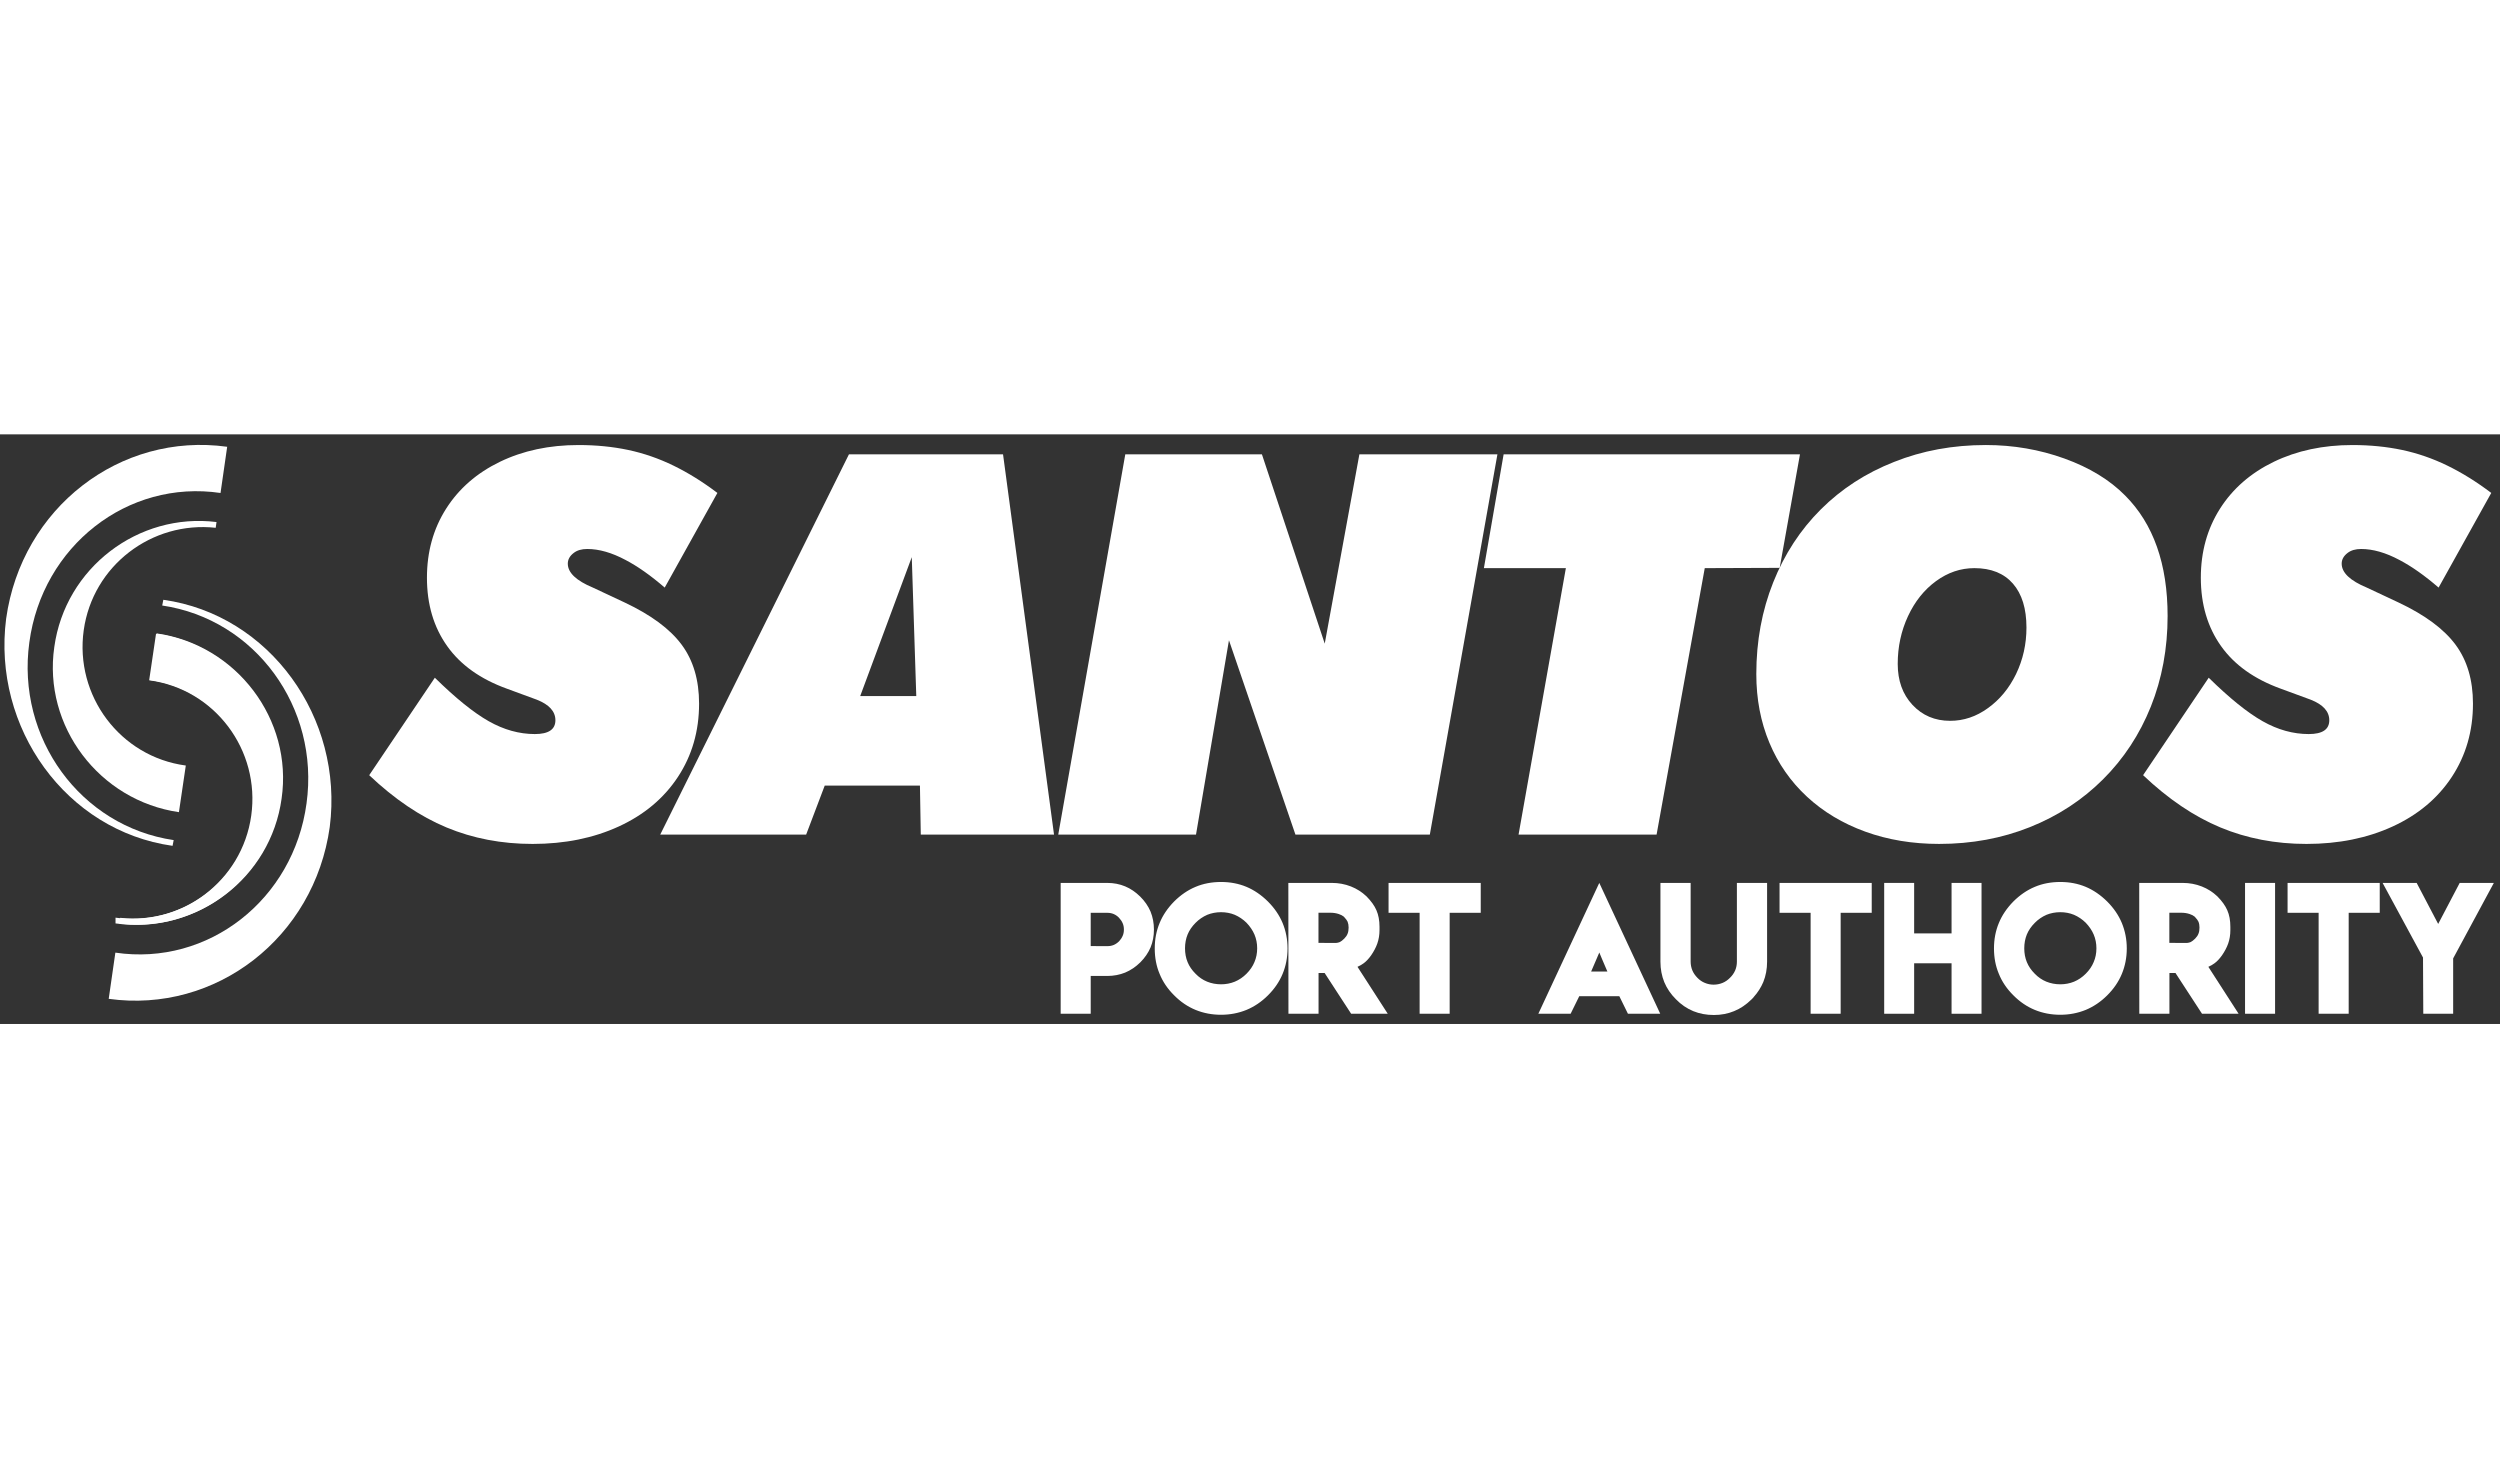 <?xml version="1.0" encoding="UTF-8" standalone="no"?>
<svg
   xmlns:dc="http://purl.org/dc/elements/1.1/"
   xmlns:cc="http://creativecommons.org/ns#"
   xmlns:rdf="http://www.w3.org/1999/02/22-rdf-syntax-ns#"
   xmlns:svg="http://www.w3.org/2000/svg"
   xmlns="http://www.w3.org/2000/svg"
   xmlns:sodipodi="http://sodipodi.sourceforge.net/DTD/sodipodi-0.dtd"
   xmlns:inkscape="http://www.inkscape.org/namespaces/inkscape"
   viewBox="0 0 5300 1250"
   height="70"
   width="120"
   xml:space="preserve"
   id="svg2"
   version="1.1"
   sodipodi:docname="logo2.svg"
   inkscape:version="0.92.1 r15371"><rect x="0" y="0" width="5300" height="1250" fill="#333333" stroke="none"/><sodipodi:namedview
     pagecolor="#ffffff"
     bordercolor="#666666"
     borderopacity="1"
     objecttolerance="10"
     gridtolerance="10"
     guidetolerance="10"
     inkscape:pageopacity="0"
     inkscape:pageshadow="2"
     inkscape:window-width="1440"
     inkscape:window-height="837"
     id="namedview80"
     showgrid="false"
     inkscape:zoom="0.19204076"
     inkscape:cx="2188.5463"
     inkscape:cy="236.20375"
     inkscape:window-x="-8"
     inkscape:window-y="-8"
     inkscape:window-maximized="1"
     inkscape:current-layer="g10" /><defs
     id="defs6"><clipPath
       id="clipPath20"
       clipPathUnits="userSpaceOnUse"><path
         id="path18"
         d="M 0,4499.65 V 0 h 14669.8 v 4499.65 z"
         inkscape:connector-curvature="0" /></clipPath><linearGradient
       id="linearGradient144"
       spreadMethod="pad"
       gradientTransform="matrix(-195.162,535.635,535.635,195.162,3384.73,2405.584)"
       gradientUnits="userSpaceOnUse"
       y2="0"
       x2="1"
       y1="0"
       x1="0"><stop
         id="stop140"
         offset="0"
         style="stop-opacity:1;stop-color:#FFFFFF" /><stop
         id="stop142"
         offset="1"
         style="stop-opacity:1;stop-color:#FFFFFF" /></linearGradient><linearGradient
       id="linearGradient154"
       spreadMethod="pad"
       gradientTransform="matrix(364.712,-471.007,-471.007,-364.712,3326.393,2150.914)"
       gradientUnits="userSpaceOnUse"
       y2="0"
       x2="1"
       y1="0"
       x1="0"><stop
         id="stop150"
         offset="0"
         style="stop-opacity:1;stop-color:#FFFFFF" /><stop
         id="stop152"
         offset="1"
         style="stop-opacity:1;stop-color:#FFFFFF" /></linearGradient></defs><g
     transform="matrix(1.333,0,0,-1.333,-1166.419,1541.605)"
     id="g10"><g
       transform="matrix(0.437,0,0,0.437,-343.677,-296.812)"
       id="g12"><g
         id="g14"><g
           clip-path="url(#clipPath20)"
           id="g16"><path
             id="path22"
             style="fill:#FFFFFF;fill-opacity:1;fill-rule:nonzero;stroke:none"
             d="m 6731.94,1437 h 17.68 l 68.92,-0.28 c 12.14,0 23.25,2.08 33.3,6.25 9.87,4.01 19.29,10.36 28.2,19.08 8.17,8.57 14.42,17.96 18.8,28.2 4.37,9.69 6.55,20.79 6.55,33.32 0,12.16 -2.18,23.18 -6.55,33.06 -3.8,9.48 -10.05,18.87 -18.8,28.19 -8.34,8.54 -17.64,15 -27.9,19.35 -10.26,4.38 -21.46,6.55 -33.6,6.55 h -86.6 z m -56.67,-73.75 v 303.59 h 143.27 c 19.92,0 38.25,-3.53 54.97,-10.54 16.51,-6.85 31.97,-17.38 46.4,-31.63 14.06,-13.86 24.69,-29.22 31.91,-46.13 6.82,-16.9 10.23,-35.22 10.23,-54.97 0,-19.92 -3.41,-38.25 -10.23,-54.94 -7.03,-16.54 -17.57,-31.82 -31.61,-45.86 -14.25,-14.06 -29.82,-24.6 -46.7,-31.63 -16.93,-6.82 -35.23,-10.24 -54.97,-10.24 h -86.6 v -137.56 h -56.67 v 119.91"
             inkscape:connector-curvature="0" /><path
             id="path24"
             style="fill:#FFFFFF;fill-opacity:1;fill-rule:nonzero;stroke:none"
             d="m 6737.23,1442.29 81.33,-0.3 c 11.39,0 21.9,1.97 31.26,5.86 9.23,3.74 18.14,9.78 26.55,17.98 7.54,7.9 13.51,16.86 17.66,26.5 4.05,9.05 6.09,19.54 6.09,31.27 0,11.33 -2.06,21.73 -6.09,30.89 -3.62,9.03 -9.6,17.96 -17.82,26.71 -7.76,7.95 -16.58,14.06 -26.13,18.14 -9.55,4.05 -20.13,6.11 -31.54,6.11 h -81.31 z m 81.31,-10.84 -91.85,0.3 v 184.24 h 91.85 c 12.82,0 24.8,-2.34 35.66,-6.96 10.84,-4.6 20.8,-11.52 29.62,-20.53 9.18,-9.8 15.87,-19.83 19.92,-29.91 4.58,-10.35 6.92,-22.17 6.92,-34.99 0,-13.22 -2.36,-25.17 -7.01,-35.51 -4.58,-10.71 -11.25,-20.72 -19.79,-29.66 -9.5,-9.29 -19.56,-16.1 -30.05,-20.34 -10.6,-4.39 -22.49,-6.64 -35.27,-6.64 z m -138,-182.84 h 46.15 v 137.56 h 91.85 c 18.94,0 36.78,3.32 53,9.87 16.12,6.71 31.28,16.98 44.96,30.49 13.46,13.44 23.75,28.33 30.46,44.16 6.53,15.92 9.85,33.74 9.85,52.91 0,18.96 -3.32,36.78 -9.87,52.97 -6.87,16.11 -17.23,31.06 -30.72,44.37 -13.88,13.69 -28.92,23.95 -44.73,30.48 -16.03,6.74 -33.83,10.15 -52.95,10.15 h -138 z m 56.69,-10.54 H 6670 v 434.04 h 148.54 c 20.52,0 39.71,-3.69 57.01,-10.95 17.04,-7.06 33.21,-18.07 48.07,-32.73 14.45,-14.27 25.59,-30.37 33.03,-47.8 7.1,-17.55 10.69,-36.72 10.69,-57.03 0,-20.55 -3.59,-39.72 -10.64,-56.97 -7.31,-17.15 -18.31,-33.14 -32.78,-47.59 -14.68,-14.48 -30.94,-25.49 -48.4,-32.75 -17.52,-7.08 -36.66,-10.65 -56.98,-10.65 h -81.31 v -137.57"
             inkscape:connector-curvature="0" /><path
             id="path26"
             style="fill:#FFFFFF;fill-opacity:1;fill-rule:nonzero;stroke:none"
             d="m 6753.01,1458.07 65.6,-0.28 c 9.23,0 17.73,1.56 25.14,4.65 7.47,3.02 14.66,7.93 21.56,14.69 5.84,6.13 10.79,13.51 14.15,21.41 3.28,7.26 4.86,15.57 4.86,25.03 0,9.16 -1.61,17.41 -4.74,24.56 -3.1,7.67 -8.02,14.93 -14.89,22.26 -6.16,6.3 -13.08,11.11 -20.8,14.38 -7.58,3.25 -16.12,4.88 -25.35,4.88 h -65.53 z m 65.53,-42.42 -107.65,0.3 v 215.84 h 107.65 c 14.96,0 29.04,-2.77 41.87,-8.24 12.73,-5.41 24.41,-13.49 34.7,-24 10.76,-11.48 18.5,-23.16 23.29,-35.07 5.27,-11.86 8.06,-25.86 8.06,-40.91 0,-15.46 -2.82,-29.59 -8.41,-41.96 -5.22,-12.18 -12.93,-23.79 -22.78,-34.1 -11.36,-11.11 -23.14,-19.06 -35.53,-24.05 -12.41,-5.16 -26.34,-7.81 -41.2,-7.81 z m -122.2,-151.24 h 14.55 v 137.54 h 107.65 c 16.9,0 32.75,2.93 47.09,8.73 14.08,5.86 27.53,15 39.78,27.07 11.96,11.96 21.07,25.15 27.03,39.12 5.63,13.79 8.57,29.62 8.57,46.7 0,16.95 -2.94,32.78 -8.71,47.09 -5.95,13.91 -15.14,27.14 -27.18,39.03 -12.42,12.26 -25.77,21.4 -39.65,27.12 -14.18,5.96 -29.94,8.96 -46.93,8.96 h -122.2 z m 56.67,-42.14 h -98.81 v 465.64 h 164.34 c 22.63,0 43.88,-4.12 63.12,-12.21 18.85,-7.79 36.74,-19.93 53.05,-36.03 15.94,-15.73 28.22,-33.51 36.48,-52.84 7.97,-19.72 11.94,-40.88 11.94,-63.26 0,-22.58 -3.97,-43.74 -11.8,-62.94 -8.2,-19.21 -20.36,-36.87 -36.23,-52.77 -16.22,-15.98 -34.2,-28.13 -53.51,-36.16 -19.56,-7.91 -40.72,-11.87 -63.05,-11.87 h -65.53 v -137.56"
             inkscape:connector-curvature="0" /><path
             id="path28"
             style="fill:#FFFFFF;fill-opacity:1;fill-rule:nonzero;stroke:none"
             d="m 6758.28,1463.31 60.37,-0.25 c 8.52,0 16.31,1.42 23.09,4.24 6.83,2.77 13.49,7.33 19.9,13.58 5.39,5.68 9.92,12.53 12.99,19.72 3,6.67 4.44,14.15 4.44,23 0,8.38 -1.44,15.92 -4.3,22.4 -2.86,7.1 -7.4,13.85 -13.91,20.79 -5.63,5.73 -12.04,10.17 -19,13.15 -6.95,2.95 -14.78,4.47 -23.32,4.47 h -60.26 z m 60.35,-10.79 -70.89,0.3 v 142.1 h 70.8 c 9.96,0 19.19,-1.76 27.41,-5.29 8.27,-3.5 15.83,-8.75 22.52,-15.55 7.51,-8 12.71,-15.83 16.01,-24.01 3.37,-7.65 5.11,-16.62 5.11,-26.47 0,-10.36 -1.74,-19.27 -5.32,-27.21 -3.52,-8.25 -8.77,-16.2 -15.14,-22.89 -7.53,-7.37 -15.34,-12.68 -23.38,-15.96 -8.04,-3.32 -17.18,-5.02 -27.12,-5.02 z m -102.47,-31.33 102.4,-0.27 c 14.15,0 27.35,2.49 39.17,7.4 11.95,4.83 23.02,12.34 33.87,22.97 9.28,9.71 16.58,20.66 21.62,32.41 5.3,11.75 7.98,25.14 7.98,39.9 0,14.13 -2.64,27.53 -7.61,38.73 -4.63,11.47 -12.09,22.72 -22.33,33.6 -9.74,9.96 -20.82,17.63 -32.92,22.78 -12.18,5.18 -25.55,7.82 -39.8,7.82 h -102.38 z m 102.38,-10.81 -112.92,0.3 v 226.38 h 112.92 c 15.66,0 30.44,-2.91 43.93,-8.65 13.37,-5.69 25.63,-14.16 36.39,-25.18 11.23,-11.93 19.4,-24.28 24.44,-36.8 5.47,-12.37 8.43,-27.26 8.43,-42.83 0,-16.24 -2.98,-31.11 -8.86,-44.14 -5.5,-12.83 -13.49,-24.83 -23.8,-35.59 -11.96,-11.71 -24.14,-19.95 -37.36,-25.31 -13.08,-5.41 -27.62,-8.18 -43.17,-8.18 z m -116.93,-140.7 h 4.01 v 137.56 h 112.92 c 16.24,0 31.42,2.8 45.12,8.34 13.49,5.59 26.32,14.34 38.04,25.93 11.5,11.49 20.2,24.09 25.89,37.42 5.4,13.2 8.15,28.24 8.15,44.67 0,16.26 -2.79,31.42 -8.31,45.1 -5.71,13.28 -14.46,25.85 -26,37.24 -11.93,11.79 -24.72,20.54 -37.98,26.01 -13.51,5.69 -28.63,8.55 -44.91,8.55 h -116.93 z m 14.55,-10.53 h -25.08 v 391.89 h 127.46 c 17.7,0 34.19,-3.15 48.97,-9.35 14.49,-6 28.4,-15.51 41.31,-28.26 12.51,-12.35 22.04,-26.02 28.32,-40.7 6.06,-15.01 9.13,-31.52 9.13,-49.13 0,-17.8 -3,-34.18 -8.95,-48.72 -6.23,-14.66 -15.71,-28.38 -28.17,-40.84 -12.74,-12.57 -26.71,-22.06 -41.51,-28.22 -15,-6.04 -31.51,-9.11 -49.1,-9.11 h -102.38 z m -56.69,-31.61 h 88.27 v 137.56 h 70.8 c 21.67,0 42.21,3.87 61.09,11.5 18.64,7.74 36.09,19.54 51.76,35.02 15.39,15.39 27.21,32.59 35.09,51.1 7.53,18.46 11.38,38.96 11.38,60.88 0,21.66 -3.87,42.28 -11.52,61.26 -7.97,18.6 -19.86,35.8 -35.34,51.06 -15.81,15.62 -33.1,27.39 -51.33,34.92 -18.65,7.84 -39.19,11.8 -61.13,11.8 h -159.07 z m 98.81,-10.51 h -109.32 v 476.15 h 169.58 c 23.34,0 45.26,-4.24 65.18,-12.6 19.47,-8.08 37.89,-20.57 54.7,-37.17 16.42,-16.2 29.09,-34.54 37.61,-54.52 8.24,-20.34 12.36,-42.28 12.36,-65.29 0,-23.3 -4.1,-45.15 -12.18,-64.94 -8.45,-19.83 -21,-38.16 -37.38,-54.51 -16.7,-16.47 -35.25,-29.02 -55.22,-37.31 -20.18,-8.15 -42.05,-12.28 -65.07,-12.28 h -60.26 v -137.53"
             inkscape:connector-curvature="0" /><path
             id="path30"
             style="fill:#FFFFFF;fill-opacity:1;fill-rule:nonzero;stroke:none"
             d="m 7172.02,1601.33 c -19.18,-8.36 -36.06,-19.95 -50.69,-34.74 -15.58,-15.58 -27.14,-32.57 -34.75,-50.99 -7.58,-18.6 -11.38,-38.73 -11.38,-60.37 0,-22.01 3.8,-42.14 11.38,-60.38 7.42,-18.41 18.99,-35.41 34.75,-50.98 14.63,-15.19 31.51,-26.66 50.69,-34.45 18.98,-7.79 39.21,-11.68 60.67,-11.68 21.25,0 41.29,3.89 60.1,11.68 18.78,7.79 35.77,19.26 50.96,34.45 15.57,15.57 27.16,32.57 34.75,50.98 7.96,18.42 11.95,38.55 11.95,60.38 0,21.46 -3.99,41.57 -11.95,60.37 -7.79,18.23 -19.27,35.23 -34.45,50.99 -15.21,15 -32.27,26.59 -51.26,34.74 -18.81,7.79 -38.85,11.68 -60.1,11.68 -21.46,0 -41.69,-3.89 -60.67,-11.68 z m 142.98,53.25 c 24.86,-10.44 48.1,-26.38 69.75,-47.84 21.28,-21.26 37.13,-44.44 47.57,-69.49 10.63,-25.63 15.97,-53.16 15.97,-82.59 0,-29.62 -5.34,-57.15 -15.97,-82.6 -10.44,-25.24 -26.29,-48.39 -47.57,-69.49 -20.87,-20.86 -44.12,-36.62 -69.75,-47.27 -25.65,-10.42 -53.09,-15.67 -82.31,-15.67 -29.62,0 -57.15,5.25 -82.59,15.67 -25.45,10.44 -48.63,26.2 -69.49,47.27 -21.47,21.28 -37.22,44.53 -47.28,69.79 -10.44,24.67 -15.67,52.13 -15.67,82.3 0,30 5.23,57.44 15.67,82.31 10.06,24.87 25.81,48.21 47.28,70.04 21.27,21.28 44.43,37.13 69.49,47.57 24.69,10.45 52.19,15.67 82.59,15.67 30,0 57.44,-5.22 82.31,-15.67"
             inkscape:connector-curvature="0" /><path
             id="path32"
             style="fill:#FFFFFF;fill-opacity:1;fill-rule:nonzero;stroke:none"
             d="m 7174.08,1596.48 c -18.42,-8.04 -34.91,-19.34 -48.99,-33.58 -15.03,-15.05 -26.34,-31.61 -33.63,-49.29 -7.3,-17.89 -10.99,-37.54 -10.99,-58.38 0,-21.21 3.69,-40.84 10.97,-58.34 7.15,-17.73 18.44,-34.26 33.6,-49.26 14.13,-14.67 30.58,-25.84 48.97,-33.33 36.35,-14.91 80.44,-15.05 116.76,0 18.1,7.49 34.68,18.69 49.27,33.3 15,15.01 26.32,31.59 33.6,49.27 7.67,17.77 11.54,37.38 11.54,58.36 0,20.63 -3.87,40.26 -11.54,58.33 -7.49,17.55 -18.74,34.18 -33.37,49.39 -14.59,14.38 -31.29,25.69 -49.57,33.55 -36.18,14.98 -80.3,14.84 -116.62,-0.02 z m 58.61,-303.98 c -22.06,0 -43.13,4.05 -62.67,12.04 -19.74,8.04 -37.4,20.04 -52.47,35.69 -16.1,15.91 -28.19,33.66 -35.85,52.68 -7.81,18.73 -11.77,39.71 -11.77,62.32 0,22.22 3.96,43.22 11.8,62.36 7.83,19.02 19.9,36.72 35.89,52.73 15.02,15.21 32.61,27.25 52.31,35.82 l 0.09,0.07 c 38.94,15.94 85.89,16.1 124.78,-0.02 19.54,-8.39 37.34,-20.46 52.96,-35.85 15.62,-16.23 27.58,-33.92 35.59,-52.65 8.22,-19.4 12.37,-40.4 12.37,-62.46 0,-22.43 -4.17,-43.45 -12.37,-62.46 -7.81,-18.9 -19.88,-36.63 -35.87,-52.61 -15.57,-15.58 -33.3,-27.55 -52.68,-35.59 -19.35,-8.02 -40.24,-12.07 -62.11,-12.07 z m 0,372.48 c -29.53,0 -56.62,-5.13 -80.53,-15.25 -24.35,-10.12 -47.16,-25.75 -67.82,-46.43 -20.84,-21.18 -36.35,-44.18 -46.13,-68.3 -10.15,-24.18 -15.28,-51.19 -15.28,-80.34 0,-29.32 5.13,-56.33 15.26,-80.26 9.78,-24.53 25.28,-47.41 46.13,-68.07 20.31,-20.5 43.1,-36.03 67.77,-46.15 24.71,-10.13 51.83,-15.26 80.6,-15.26 28.42,0 55.45,5.13 80.32,15.26 24.83,10.3 47.71,25.83 68.03,46.12 20.68,20.53 36.3,43.32 46.4,67.78 10.35,24.71 15.58,51.83 15.58,80.58 0,28.58 -5.25,55.7 -15.56,80.57 -10.12,24.3 -25.74,47.09 -46.42,67.8 -21.08,20.86 -43.95,36.58 -68.08,46.7 -24.11,10.12 -51.12,15.25 -80.27,15.25 z m 0,-430.59 c -30.17,0 -58.64,5.38 -84.58,16.05 -25.98,10.65 -49.96,26.96 -71.24,48.45 -21.85,21.64 -38.16,45.71 -48.44,71.52 -10.61,25.13 -16.01,53.51 -16.01,84.25 0,30.55 5.4,58.93 16.06,84.35 10.23,25.33 26.54,49.49 48.37,71.71 21.69,21.67 45.65,38.07 71.23,48.74 25.19,10.65 53.67,16.06 84.61,16.06 30.55,0 58.93,-5.41 84.35,-16.08 25.36,-10.65 49.39,-27.12 71.42,-48.95 21.71,-21.69 38.09,-45.64 48.72,-71.2 10.85,-26.18 16.37,-54.65 16.37,-84.63 0,-30.17 -5.52,-58.64 -16.37,-84.61 -10.63,-25.75 -27.03,-49.73 -48.72,-71.21 -21.26,-21.25 -45.31,-37.54 -71.44,-48.4 -26.2,-10.67 -54.53,-16.05 -84.33,-16.05"
             inkscape:connector-curvature="0" /><path
             id="path34"
             style="fill:#FFFFFF;fill-opacity:1;fill-rule:nonzero;stroke:none"
             d="m 7180.24,1581.91 c -16.54,-7.21 -31.31,-17.36 -43.93,-30.14 -13.61,-13.61 -23.76,-28.45 -30.24,-44.18 -6.5,-15.95 -9.82,-33.58 -9.82,-52.36 0,-19.1 3.3,-36.69 9.78,-52.27 6.39,-15.87 16.49,-30.62 30.12,-44.09 12.85,-13.35 27.46,-23.29 43.79,-29.94 32.64,-13.37 72.33,-13.51 104.76,-0.04 16.18,6.71 31.04,16.74 44.16,29.89 13.52,13.51 23.68,28.35 30.17,44.11 6.92,16.04 10.35,33.51 10.35,52.34 0,18.5 -3.46,36.05 -10.29,52.17 -6.71,15.71 -16.9,30.74 -30.2,44.57 -12.9,12.71 -28,22.93 -44.42,29.99 -31.95,13.24 -71.8,13.21 -104.23,-0.05 z m 52.45,-305.22 c -24.12,0 -47.21,4.44 -68.67,13.24 -21.76,8.84 -41.25,22.08 -57.88,39.35 -17.36,17.15 -30.64,36.71 -39.09,57.72 -8.55,20.5 -12.92,43.54 -12.92,68.23 0,24.27 4.35,47.27 12.96,68.34 8.64,20.98 21.85,40.43 39.35,57.9 16.38,16.59 35.64,29.78 57.17,39.17 l 0.41,0.18 c 42.74,17.5 94.07,17.66 136.83,-0.04 21.53,-9.23 40.97,-22.4 57.99,-39.19 17.25,-17.91 30.26,-37.2 39.01,-57.7 9.07,-21.41 13.67,-44.48 13.67,-68.66 0,-24.6 -4.6,-47.73 -13.7,-68.74 -8.47,-20.56 -21.68,-40.03 -39.18,-57.51 -17.04,-17.04 -36.49,-30.19 -57.79,-39.03 -21.28,-8.79 -44.23,-13.26 -68.16,-13.26 z m 0,372.49 c -27.39,0 -52.43,-4.7 -74.39,-14 -22.5,-9.39 -43.59,-23.84 -62.81,-43.05 -19.28,-19.61 -33.64,-40.89 -42.64,-63.06 -9.39,-22.42 -14.11,-47.39 -14.11,-74.41 0,-27.19 4.72,-52.13 13.99,-74.1 9.12,-22.83 23.41,-43.88 42.7,-63.03 18.94,-19.08 39.96,-33.42 62.66,-42.74 45.26,-18.58 102.68,-18.83 148.97,0.02 22.81,9.46 43.97,23.85 62.8,42.67 19.26,19.06 33.69,40.13 42.99,62.65 9.55,22.81 14.36,47.87 14.36,74.53 0,26.5 -4.83,51.55 -14.36,74.52 -9.3,22.36 -23.75,43.45 -42.99,62.67 -19.56,19.4 -40.79,33.97 -63.01,43.31 -22.17,9.3 -47.14,14.02 -74.16,14.02 z m 0,-430.6 c -32.23,0 -62.71,5.8 -90.61,17.23 -27.94,11.47 -53.66,28.95 -76.43,51.94 -23.32,23.09 -40.79,48.97 -51.88,76.82 -11.34,26.78 -17.15,57.22 -17.15,90.09 0,32.66 5.81,63.09 17.29,90.44 10.95,27.1 28.38,52.98 51.67,76.69 23.25,23.24 48.9,40.79 76.41,52.24 27.09,11.45 57.65,17.29 90.7,17.29 32.66,0 63.1,-5.84 90.45,-17.31 27.23,-11.43 52.95,-29.02 76.45,-52.3 23.2,-23.22 40.72,-48.87 52.18,-76.35 11.68,-28.13 17.59,-58.64 17.59,-90.7 0,-32.28 -5.94,-62.78 -17.59,-90.71 -11.43,-27.64 -29,-53.36 -52.18,-76.33 -22.7,-22.68 -48.44,-40.11 -76.52,-51.77 -28.2,-11.47 -58.57,-17.27 -90.38,-17.27"
             inkscape:connector-curvature="0" /><path
             id="path36"
             style="fill:#FFFFFF;fill-opacity:1;fill-rule:nonzero;stroke:none"
             d="m 7182.3,1577.05 c -15.9,-6.94 -30.07,-16.67 -42.24,-28.97 -13.12,-13.15 -22.92,-27.42 -29.11,-42.51 -6.25,-15.3 -9.43,-32.23 -9.43,-50.34 0,-18.39 3.16,-35.3 9.36,-50.25 6.14,-15.17 15.88,-29.41 28.98,-42.37 12.32,-12.79 26.45,-22.43 42.07,-28.8 31.29,-12.82 69.86,-12.85 100.78,-0.06 15.53,6.45 29.8,16.12 42.44,28.74 13.03,13.05 22.81,27.32 29,42.42 6.64,15.32 9.98,32.22 9.98,50.32 0,17.79 -3.32,34.65 -9.87,50.11 -6.48,15.14 -16.31,29.62 -29.15,42.99 -12.47,12.26 -26.85,21.99 -42.72,28.81 -30.58,12.65 -68.96,12.63 -100.09,-0.09 z m 50.27,-263.55 c -18.71,0 -37.47,3.52 -54.62,10.55 -17,6.92 -32.34,17.39 -45.58,31.16 -14.07,13.88 -24.58,29.31 -31.22,45.78 -6.73,16.17 -10.15,34.45 -10.15,54.24 0,19.49 3.44,37.77 10.2,54.35 6.75,16.38 17.29,31.81 31.4,45.92 13.08,13.24 28.4,23.75 45.51,31.24 l 0.14,0.05 c 33.62,13.74 75.1,13.76 108.24,0.04 17.11,-7.37 32.59,-17.81 46.1,-31.1 13.84,-14.38 24.37,-29.91 31.36,-46.27 7.1,-16.76 10.7,-35.01 10.7,-54.23 0,-19.54 -3.65,-37.86 -10.79,-54.42 -6.71,-16.29 -17.25,-31.7 -31.27,-45.76 -13.6,-13.61 -29.04,-24.05 -45.85,-31.04 -16.9,-6.99 -35.5,-10.51 -54.17,-10.51 z m 0,315.27 c -22.81,0 -45.64,-4.26 -66.55,-12.82 -21.22,-9.24 -39.88,-22.04 -55.82,-38.16 -17.02,-17.02 -29.89,-35.91 -38.23,-56.21 -8.34,-20.43 -12.58,-42.76 -12.58,-66.35 0,-23.98 4.22,-46.27 12.51,-66.19 8.2,-20.41 20.98,-39.24 37.96,-56.03 16.19,-16.79 35.06,-29.61 56.13,-38.2 41.57,-17.02 91.48,-17.16 132.85,0.02 20.66,8.57 39.5,21.3 56.09,37.88 16.99,16.98 29.8,35.76 38.04,55.8 8.82,20.45 13.28,42.87 13.28,66.72 0,23.45 -4.46,45.88 -13.23,66.6 -8.5,19.93 -21.28,38.8 -37.96,56.12 -16.46,16.21 -35.43,29.04 -56.29,38 -20.66,8.56 -43.41,12.82 -66.2,12.82 z m 0.12,-357.35 c -24.81,0 -48.58,4.58 -70.66,13.63 -22.47,9.14 -42.53,22.79 -59.67,40.56 -17.91,17.71 -31.47,37.73 -40.19,59.42 -8.82,21.18 -13.31,44.82 -13.31,70.2 0,24.96 4.49,48.62 13.35,70.34 8.92,21.62 22.54,41.68 40.52,59.64 16.86,17.06 36.65,30.62 58.8,40.26 44.77,18.37 97.45,18.37 141.34,0.19 22.12,-9.51 42.18,-23.07 59.66,-40.34 17.66,-18.3 31.15,-38.25 40.17,-59.36 9.35,-22.06 14.09,-45.86 14.09,-70.73 0,-25.31 -4.76,-49.13 -14.11,-70.82 -8.75,-21.26 -22.33,-41.18 -40.31,-59.14 -17.57,-17.57 -37.58,-31.08 -59.5,-40.17 -21.92,-9.07 -45.51,-13.68 -70.18,-13.68 z m 0,372.49 c -26.69,0 -51.01,-4.56 -72.33,-13.58 -21.88,-9.1 -42.42,-23.2 -61.13,-41.92 -18.78,-19.12 -32.76,-39.76 -41.51,-61.31 -9.11,-21.76 -13.72,-46.1 -13.72,-72.44 0,-26.48 4.59,-50.71 13.59,-72.06 8.82,-22.13 22.81,-42.74 41.55,-61.31 18.43,-18.6 38.93,-32.6 60.97,-41.62 44.52,-18.28 100.09,-18.28 144.96,0.02 22.16,9.21 42.73,23.18 61.08,41.51 18.74,18.57 32.8,39.07 41.82,60.92 9.3,22.17 13.98,46.56 13.98,72.54 0,25.79 -4.68,50.18 -13.95,72.51 -9.05,21.74 -23.11,42.23 -41.85,60.97 -19.08,18.9 -39.72,33.07 -61.34,42.16 -21.53,9.05 -45.81,13.61 -72.12,13.61 z m -0.28,-388.43 c -26.45,0 -52.81,4.81 -76.31,14.45 -23.34,9.55 -45.01,24.33 -64.41,43.91 -19.74,19.59 -34.51,41.37 -43.86,64.77 -9.51,22.54 -14.36,48.15 -14.36,76.05 0,27.73 4.88,53.48 14.52,76.45 9.25,22.79 23.98,44.57 43.75,64.73 19.72,19.71 41.43,34.58 64.54,44.22 22.61,9.55 48.31,14.39 76.41,14.39 27.74,0 53.36,-4.86 76.2,-14.43 22.88,-9.62 44.64,-24.56 64.68,-44.41 19.72,-19.72 34.59,-41.39 44.14,-64.41 9.82,-23.61 14.77,-49.36 14.77,-76.54 0,-27.37 -4.97,-53.14 -14.77,-76.57 -9.55,-23.16 -24.42,-44.8 -44.14,-64.36 -19.31,-19.29 -41,-34.04 -64.5,-43.77 -23.7,-9.67 -50.2,-14.48 -76.66,-14.48 z m 0.28,430.57 c -32.34,0 -62.16,-5.67 -88.64,-16.88 -26.87,-11.17 -52.01,-28.37 -74.74,-51.1 -22.79,-23.19 -39.8,-48.41 -50.52,-74.94 -11.22,-26.77 -16.9,-56.5 -16.9,-88.47 0,-32.18 5.63,-61.8 16.74,-88.02 10.85,-27.31 27.92,-52.55 50.73,-75.13 22.31,-22.54 47.43,-39.62 74.73,-50.82 27.26,-11.18 57.06,-16.84 88.6,-16.84 31.15,0 60.9,5.68 88.38,16.88 27.4,11.36 52.57,28.4 74.79,50.62 22.72,22.49 39.87,47.6 51.03,74.6 11.4,27.32 17.2,57.17 17.2,88.71 0,31.39 -5.8,61.22 -17.18,88.68 -11.18,26.82 -28.36,51.95 -51.05,74.64 -23,22.79 -48.15,40.02 -74.74,51.17 -26.71,11.23 -56.46,16.9 -88.43,16.9 z m 0,-472.73 c -32.92,0 -64.06,5.93 -92.58,17.63 -28.63,11.73 -54.95,29.59 -78.19,53.12 -23.82,23.56 -41.67,50.02 -53.05,78.56 -11.61,27.44 -17.52,58.45 -17.52,92.03 0,33.37 5.95,64.49 17.7,92.48 11.23,27.76 28.98,54.15 52.77,78.36 23.75,23.72 50.03,41.68 78.15,53.38 27.76,11.75 58.96,17.71 92.72,17.71 33.37,0 64.5,-5.98 92.49,-17.73 27.85,-11.68 54.12,-29.66 78.12,-53.41 23.68,-23.68 41.64,-49.95 53.32,-78.08 11.96,-28.72 18,-59.94 18,-92.71 0,-32.94 -6.04,-64.16 -18,-92.74 -11.68,-28.29 -29.64,-54.56 -53.32,-78.04 -23.18,-23.18 -49.5,-41 -78.22,-52.9 -28.81,-11.71 -59.87,-17.66 -92.39,-17.66"
             inkscape:connector-curvature="0" /><path
             id="path38"
             style="fill:#FFFFFF;fill-opacity:1;fill-rule:nonzero;stroke:none"
             d="m 7644.59,1448.4 0.3,-0.29 c 11.57,0 21.74,1.89 30.47,5.7 7.78,3.59 15.84,9.59 24.2,17.93 8.55,8.55 14.64,17.66 18.23,27.35 3.6,8.73 5.41,19.26 5.41,31.61 0,11.19 -1.81,21.46 -5.41,30.76 -3.41,7.97 -9.41,16.51 -17.93,25.63 v 0.29 c -7.81,7.58 -18.05,13.47 -30.76,17.64 -11.98,4.01 -24.87,6 -38.73,6 h -69.49 v -162.34 h 17.64 l 21.36,-0.28 z m -140.67,218.44 h 132.13 c 21.07,0 41,-3.71 59.8,-11.11 17.87,-7.03 33.81,-17.2 47.87,-30.49 14.41,-14.61 24.46,-28.56 30.17,-41.86 6.09,-13.86 9.11,-30.47 9.11,-49.82 v -11.98 c 0,-14.61 -2.18,-28.1 -6.55,-40.45 -4.17,-11.75 -10.63,-24 -19.38,-36.71 -7.37,-10.26 -14.4,-17.75 -21.04,-22.52 -6.28,-4.74 -15.01,-9.3 -26.23,-13.67 l -19.92,-7.97 11.67,-18.21 89.42,-138.71 h -70.61 l -96.54,148.37 h -62.67 v -148.37 h -56.96 l -0.27,423.5"
             inkscape:connector-curvature="0" /><path
             id="path40"
             style="fill:#FFFFFF;fill-opacity:1;fill-rule:nonzero;stroke:none"
             d="m 7614.13,1453.67 32.87,-0.28 c 9.94,0.24 18.78,2 26.27,5.25 7.05,3.27 14.7,8.95 22.58,16.84 7.97,7.99 13.7,16.53 17.02,25.44 3.39,8.25 5.06,18.21 5.06,29.78 0,10.49 -1.69,20.2 -5.06,28.85 -3.05,7.17 -8.75,15.31 -16.86,23.94 l -1.42,1.6 c -6.98,6.3 -16.1,11.32 -27.14,14.94 -11.38,3.8 -23.86,5.72 -37.08,5.72 h -64.22 v -151.8 z m 30.76,-10.81 -89.28,0.55 v 172.88 h 74.76 c 14.36,0 27.94,-2.11 40.4,-6.25 13.4,-4.43 24.42,-10.77 32.78,-18.88 l 1.58,-2.01 c 8.17,-8.98 14.06,-17.59 17.5,-25.63 3.91,-10.04 5.84,-21.03 5.84,-32.82 0,-12.97 -1.95,-24.26 -5.8,-33.6 -3.78,-10.17 -10.33,-20 -19.37,-29.07 -8.78,-8.77 -17.43,-15.16 -25.73,-19.01 -9.45,-4.1 -20.43,-6.16 -32.68,-6.16 z m 78.33,-194.25 h 58.11 l -99.33,154.19 25.86,10.33 c 10.71,4.19 19.12,8.54 25,12.99 6.26,4.49 12.94,11.65 19.96,21.36 8.36,12.19 14.68,24.13 18.68,35.41 4.15,11.73 6.23,24.77 6.23,38.69 v 11.98 c 0,18.57 -2.91,34.63 -8.65,47.71 -5.43,12.66 -15.21,26.2 -29.12,40.28 -13.35,12.65 -28.9,22.54 -46.03,29.28 -18.09,7.12 -37.56,10.74 -57.86,10.74 h -126.89 l 0.28,-412.96 h 46.43 v 148.37 h 70.79 z m 77.44,-10.54 h -83.16 l -96.54,148.38 h -54.54 v -148.38 h -67.49 l -0.28,434.04 h 137.42 c 21.63,0 42.4,-3.85 61.73,-11.48 18.37,-7.24 35.06,-17.84 49.54,-31.56 14.93,-15.14 25.47,-29.78 31.38,-43.61 6.34,-14.39 9.55,-31.86 9.55,-51.9 v -11.98 c 0,-15.14 -2.29,-29.34 -6.85,-42.19 -4.33,-12.16 -11.04,-24.94 -19.99,-37.95 -7.75,-10.74 -15.23,-18.74 -22.34,-23.8 -6.55,-4.94 -15.78,-9.8 -27.36,-14.31 l -13.98,-5.59 102.91,-159.67"
             inkscape:connector-curvature="0" /><path
             id="path42"
             style="fill:#FFFFFF;fill-opacity:1;fill-rule:nonzero;stroke:none"
             d="m 7581.93,1469.7 69.56,-0.25 c 5.86,0.53 11.04,1.74 15.46,3.67 5.03,2.33 11.15,6.96 17.73,13.53 6.34,6.37 10.85,13.01 13.37,19.77 2.82,6.85 4.08,14.79 4.08,24.28 0,8.51 -1.33,16.3 -3.99,23.15 -2.13,4.97 -6.82,11.54 -13.65,18.83 l -1.37,1.44 c -5.25,4.47 -12.14,8.13 -20.62,10.88 -9.82,3.3 -20.61,4.95 -32.13,4.95 h -48.44 z m 62.96,-42.65 -105.08,0.56 v 204.46 h 90.56 c 16.03,0 31.33,-2.36 45.4,-7.05 15.62,-5.14 28.69,-12.74 38.77,-22.57 l 6.37,-7.35 c 7.35,-8.7 12.71,-17.04 16.24,-25.35 4.81,-12.39 7.12,-25.31 7.12,-39.05 0,-15.03 -2.36,-28.36 -7.01,-39.65 -4.37,-11.77 -12.13,-23.52 -22.81,-34.19 -10.22,-10.22 -20.11,-17.48 -30.25,-22.18 -11.8,-5.13 -24.86,-7.63 -39.31,-7.63 z m 86.9,-162.64 h 20.54 l -93.95,145.95 43.61,17.45 c 11.8,4.58 18.1,8.45 21.32,10.9 3.74,2.68 9.21,7.65 16.68,18 7.37,10.77 13.08,21.49 16.63,31.48 3.52,10.01 5.31,21.23 5.31,33.39 v 11.98 c 0,16.37 -2.45,30.28 -7.3,41.34 -4.72,10.99 -13.43,22.88 -25.91,35.55 -11.5,10.88 -25.33,19.67 -40.56,25.68 -16.27,6.41 -33.78,9.64 -52.11,9.64 h -111.06 l 0.25,-381.36 h 14.84 v 148.38 h 95.15 z m 97.84,-42.14 h -120.68 l -96.54,148.37 h -30.18 v -148.37 h -99.09 l -0.32,465.64 h 153.23 c 23.61,0 46.36,-4.24 67.52,-12.57 20.27,-8 38.66,-19.68 54.63,-34.8 16.72,-16.92 28.35,-33.18 35.04,-48.85 7.17,-16.28 10.83,-35.89 10.83,-58.13 v -11.98 c 0,-16.95 -2.61,-32.91 -7.76,-47.45 -4.76,-13.5 -12.14,-27.49 -21.87,-41.65 -9.07,-12.59 -17.55,-21.53 -26.16,-27.71 -6.71,-5.06 -15.67,-9.94 -26.91,-14.59 l 108.26,-167.91"
             inkscape:connector-curvature="0" /><path
             id="path44"
             style="fill:#FFFFFF;fill-opacity:1;fill-rule:nonzero;stroke:none"
             d="m 7587.2,1474.95 64.31,-0.23 c 4.81,0.46 9.46,1.53 13.33,3.23 4.37,2.04 10.17,6.46 16.1,12.41 5.84,5.84 9.92,11.87 12.17,17.89 2.56,6.23 3.77,13.51 3.77,22.45 0,7.87 -1.21,15.05 -3.64,21.25 -1.88,4.35 -6.39,10.49 -12.6,17.13 l -1.32,1.4 c -4.33,3.64 -10.68,6.98 -18.44,9.53 -9.28,3.09 -19.54,4.67 -30.51,4.67 h -43.17 z m 64.75,-10.74 -75.27,0.25 v 130.75 h 53.69 c 12.11,0 23.5,-1.73 33.81,-5.19 9.07,-2.98 16.58,-6.97 22.37,-11.89 l 1.77,-1.81 c 7.16,-7.65 12.23,-14.68 14.66,-20.38 2.97,-7.61 4.41,-16.04 4.41,-25.24 0,-10.33 -1.44,-18.95 -4.46,-26.27 -2.73,-7.29 -7.63,-14.57 -14.52,-21.51 -6.92,-6.9 -13.56,-11.96 -19.24,-14.57 -5.02,-2.2 -10.79,-3.57 -17.22,-4.14 z m -106.88,-31.36 99.82,-0.53 c 13.93,0 26.11,2.36 37.22,7.2 9.44,4.39 18.83,11.29 28.63,21.07 9.99,9.98 17.47,21.16 21.6,32.32 4.44,10.78 6.66,23.43 6.66,37.79 0,13.28 -2.22,25.42 -6.75,37.15 -3.25,7.67 -8.29,15.53 -15.35,23.86 l -6.34,7.31 c -9.19,8.93 -21.53,16.1 -36.44,21 -13.56,4.52 -28.27,6.8 -43.75,6.8 h -85.3 z m 99.82,-11.06 -110.35,0.59 v 214.96 h 95.83 c 16.63,0 32.45,-2.45 47.07,-7.33 16.4,-5.38 30.11,-13.38 40.79,-23.78 l 6.69,-7.67 c 7.74,-9.21 13.33,-17.93 17.08,-26.75 5.09,-13.1 7.54,-26.5 7.54,-41.11 0,-15.74 -2.5,-29.75 -7.38,-41.64 -4.62,-12.4 -12.94,-24.88 -23.98,-35.92 -10.67,-10.67 -21.07,-18.27 -31.79,-23.22 -12.37,-5.41 -26.31,-8.13 -41.5,-8.13 z m 89.76,-152.11 h 8.04 l -92.19,143.2 49.54,19.81 c 11.2,4.35 17.11,7.97 20.11,10.24 4.7,3.37 9.9,9.02 15.56,16.88 7.21,10.46 12.57,20.66 15.93,30.14 3.35,9.41 5.05,20.07 5.05,31.63 v 11.98 c 0,15.62 -2.34,28.83 -6.87,39.23 -4.45,10.34 -12.81,21.74 -24.83,33.97 -10.93,10.28 -24.37,18.81 -38.78,24.46 -15.6,6.16 -32.48,9.28 -50.14,9.28 h -105.81 l 0.25,-370.82 h 4.33 v 148.37 h 103.27 z m 27.33,-10.53 h -33.05 l -96.54,148.37 h -87.01 v -148.37 h -25.41 l -0.25,391.89 h 116.35 c 18.99,0 37.18,-3.37 54.01,-10.02 15.64,-6.16 30.26,-15.41 42.26,-26.72 13.1,-13.31 22.17,-25.82 27.12,-37.32 5.13,-11.7 7.74,-26.34 7.74,-43.42 v -11.98 c 0,-12.76 -1.88,-24.6 -5.64,-35.16 -3.64,-10.35 -9.45,-21.35 -17.22,-32.68 -6.48,-9 -12.32,-15.28 -17.93,-19.31 -5.07,-3.8 -12.67,-7.7 -22.5,-11.54 l -37.65,-15.05 z m -50.16,-31.61 h 108.15 l -106.46,165.11 5.84,2.41 c 10.72,4.4 19.38,9.09 25.77,13.9 8.27,5.96 16.42,14.61 25.06,26.59 9.41,13.72 16.58,27.33 21.18,40.34 4.93,13.99 7.44,29.36 7.44,45.69 v 11.98 c 0,21.51 -3.5,40.35 -10.37,56 -6.46,15.09 -17.89,30.99 -33.97,47.3 -15.34,14.5 -33.14,25.83 -52.81,33.57 -20.55,8.11 -42.6,12.21 -65.58,12.21 h -147.98 l 0.32,-455.1 h 88.55 v 148.37 h 38.32 z m 127.5,-10.51 h -133.23 l -96.54,148.37 h -22.06 V 1217.03 H 7477.9 l -0.35,476.15 h 158.52 c 24.28,0 47.66,-4.36 69.45,-12.95 20.91,-8.24 39.87,-20.31 56.3,-35.84 17.15,-17.38 29.31,-34.35 36.27,-50.64 7.47,-16.93 11.25,-37.22 11.25,-60.19 v -11.98 c 0,-17.52 -2.72,-34.08 -8.06,-49.2 -4.92,-13.9 -12.48,-28.33 -22.49,-42.87 -9.37,-13.04 -18.33,-22.47 -27.44,-29.02 -5.77,-4.35 -13.24,-8.64 -22.17,-12.67 l 110.14,-170.79"
             inkscape:connector-curvature="0" /><path
             id="path46"
             style="fill:#FFFFFF;fill-opacity:1;fill-rule:nonzero;stroke:none"
             d="m 8056.27,1666.84 h 95.12 v -56.12 h -113.08 v -367.38 h -56.66 v 367.38 h -113.06 v 56.12 h 187.68"
             inkscape:connector-curvature="0" /><path
             id="path48"
             style="fill:#FFFFFF;fill-opacity:1;fill-rule:nonzero;stroke:none"
             d="m 7986.91,1248.61 h 46.16 v 367.38 h 113.05 v 45.58 h -272.26 v -45.58 h 113.05 z m 56.69,-10.54 h -67.22 v 367.38 h -113.05 v 66.66 h 293.33 v -66.66 H 8043.6 v -367.38"
             inkscape:connector-curvature="0" /><path
             id="path50"
             style="fill:#FFFFFF;fill-opacity:1;fill-rule:nonzero;stroke:none"
             d="m 8002.72,1264.41 h 14.55 v 367.38 h 113.05 v 13.98 h -240.68 v -13.98 h 113.08 z m 56.66,-42.14 h -98.8 v 367.38 h -113.06 v 98.26 h 324.92 v -98.26 h -113.06 v -367.38"
             inkscape:connector-curvature="0" /><path
             id="path52"
             style="fill:#FFFFFF;fill-opacity:1;fill-rule:nonzero;stroke:none"
             d="m 8007.99,1269.68 h 4.01 v 367.38 h 113.05 v 3.44 h -230.14 v -3.44 h 113.08 z m 14.54,-10.53 h -25.08 v 367.38 H 7884.4 v 24.51 h 251.19 v -24.51 h -113.06 z m -56.69,-31.61 h 88.28 v 367.38 h 113.08 v 87.72 h -314.41 v -87.72 h 113.05 z m 98.81,-10.51 h -109.34 v 367.38 h -113.06 v 108.77 h 335.48 v -108.77 h -113.08 v -367.38"
             inkscape:connector-curvature="0" /><path
             id="path54"
             style="fill:#FFFFFF;fill-opacity:1;fill-rule:nonzero;stroke:none"
             d="m 8609.01,1346.48 h 69.35 c -11.59,24.3 -23.13,50.41 -34.6,78.35 -11.48,27.92 -22.95,54.13 -34.31,78.59 -11.59,-24.46 -23.23,-50.67 -34.89,-78.59 -11.7,-27.94 -23.22,-54.05 -34.6,-78.35 z m 182.11,-105.41 h -60.65 l -31.31,63.77 h -180 l -31.33,-63.77 h -60.65 l 181.97,390.66 181.97,-390.66"
             inkscape:connector-curvature="0" /><path
             id="path56"
             style="fill:#FFFFFF;fill-opacity:1;fill-rule:nonzero;stroke:none"
             d="m 8547.93,1351.31 h 122.42 c -10.56,22.45 -21.17,46.59 -31.52,71.83 -9.69,23.59 -19.58,46.4 -29.43,67.98 -9.96,-21.49 -20.04,-44.3 -29.94,-68 -10.67,-25.54 -21.25,-49.66 -31.53,-71.81 z m 138.47,-9.64 h -154.42 l 3.15,6.71 c 11.19,23.87 22.78,50.16 34.51,78.17 11.57,27.69 23.34,54.19 34.97,78.79 l 4.88,10.29 4.81,-10.33 c 11.48,-24.72 23.07,-51.22 34.4,-78.77 11.34,-27.62 22.95,-53.92 34.5,-78.1 z m 47.48,-95.78 h 49.29 l -174.02,373.56 -174,-373.56 h 49.26 l 31.34,63.78 h 186.82 z m 65.21,-9.62 h -72.03 l -31.31,63.76 h -173.18 l -31.33,-63.76 h -72.01 l 3.09,6.71 186.83,401.04 189.94,-407.75"
             inkscape:connector-curvature="0" /><path
             id="path58"
             style="fill:#FFFFFF;fill-opacity:1;fill-rule:nonzero;stroke:none"
             d="m 8571.63,1365.74 h 74.92 c -7.56,16.74 -15.09,34.24 -22.51,52.31 -4.88,11.89 -9.83,23.57 -14.75,35 -5.04,-11.43 -10.08,-23.16 -15.05,-35.09 -7.61,-18.18 -15.19,-35.66 -22.61,-52.22 z m 138.87,-38.5 H 8508 l 12.6,26.84 c 11.11,23.66 22.63,49.78 34.27,77.63 11.65,27.87 23.52,54.58 35.25,79.36 l 19.49,41.2 19.21,-41.32 c 11.59,-24.9 23.25,-51.6 34.66,-79.36 11.27,-27.39 22.76,-53.43 34.19,-77.41 z m 33.6,-66.9 h 15.16 l -150.11,322.23 -150.11,-322.23 h 15.14 l 31.33,63.76 h 207.28 z m 78.9,-38.5 h -106.18 l -31.31,63.76 h -152.72 l -31.34,-63.76 h -106.13 l 213.83,459.04 213.85,-459.04"
             inkscape:connector-curvature="0" /><path
             id="path60"
             style="fill:#FFFFFF;fill-opacity:1;fill-rule:nonzero;stroke:none"
             d="m 8579.46,1370.55 h 59.24 c -6.51,14.64 -13.11,30.03 -19.61,45.81 -3.25,7.97 -6.55,15.85 -9.85,23.61 -3.36,-7.81 -6.73,-15.71 -10.08,-23.7 -6.62,-15.83 -13.21,-31.11 -19.7,-45.72 z m 74.97,-9.62 h -90.63 l 2.95,6.64 c 7.43,16.54 14.98,33.97 22.59,52.11 4.97,11.96 10.01,23.71 15.07,35.16 l 4.92,11.2 4.86,-11.22 c 4.95,-11.46 9.89,-23.16 14.77,-35.07 7.47,-18.12 15,-35.66 22.47,-52.18 z M 8516,1332.05 h 186.48 l -9.64,20.2 c -11.43,24 -22.97,50.14 -34.29,77.64 -11.36,27.65 -22.99,54.29 -34.58,79.18 l -14.41,30.99 -14.61,-30.89 c -11.64,-24.56 -23.45,-51.19 -35.16,-79.18 -11.57,-27.67 -23.11,-53.85 -34.36,-77.81 z m 231.54,-66.9 h 3.77 l -142.16,305.15 -142.14,-305.15 h 3.75 l 31.34,63.76 1.07,0.23 12.6,26.84 c 11.15,23.82 22.68,49.89 34.19,77.44 11.73,28.11 23.64,54.88 35.32,79.55 l 24.37,51.51 24.03,-51.65 c 11.61,-25.01 23.32,-51.76 34.75,-79.54 11.22,-27.38 22.71,-53.33 34.07,-77.19 l 12.95,-27.19 h 0.75 z m 19.69,-9.62 h -26.54 l -31.31,63.76 h -200.43 l -31.34,-63.76 h -26.52 l 3.11,6.68 154.95,332.67 z m -46.97,-28.89 h 94.77 l -205.88,441.96 -205.86,-441.96 h 94.75 l 31.34,63.77 h 159.57 z m 110.71,-9.61 h -117.56 l -31.31,63.76 h -145.88 l -31.33,-63.76 h -117.54 l 3.11,6.68 218.69,469.47 221.82,-476.15"
             inkscape:connector-curvature="0" /><path
             id="path62"
             style="fill:#FFFFFF;fill-opacity:1;fill-rule:nonzero;stroke:none"
             d="m 9193.54,1666.84 v -260.3 c 0,-23.37 -3.96,-44.81 -11.93,-64.37 -8.36,-19.74 -20.7,-37.79 -37.04,-54.12 v -0.27 c -17.29,-16.9 -35.41,-29.16 -54.39,-36.74 -19.56,-8.18 -40.91,-12.25 -64.09,-12.25 -23.52,0 -45.07,3.98 -64.63,11.95 -20.32,8.36 -38.44,20.8 -54.4,37.31 -16.51,16.33 -28.86,34.38 -37.01,54.12 -8,19.56 -11.98,41 -11.98,64.37 v 260.3 h 57.26 v -260.03 c 0,-14.8 2.75,-28.86 8.24,-42.15 5.14,-12.52 13.2,-24.39 24.22,-35.59 10.62,-10.83 22.58,-18.89 35.86,-24.21 12.92,-5.49 26.98,-8.27 42.17,-8.27 14.43,0 28.38,2.78 41.87,8.27 13.28,5.5 25.15,13.59 35.59,24.21 10.44,9.88 18.71,21.74 24.78,35.59 5.5,13.29 8.27,27.35 8.27,42.15 v 260.03 h 57.21"
             inkscape:connector-curvature="0" /><path
             id="path64"
             style="fill:#FFFFFF;fill-opacity:1;fill-rule:nonzero;stroke:none"
             d="m 8863.34,1661.57 v -255.03 c 0,-22.57 3.89,-43.55 11.59,-62.37 7.83,-18.97 19.88,-36.58 35.84,-52.36 15.46,-16.01 33.17,-28.15 52.7,-36.19 18.81,-7.67 39.88,-11.57 62.65,-11.57 22.33,0 43.22,3.99 62.02,11.84 17.82,7.13 35.09,18.67 51.4,34.34 l 1.32,1.56 c 15.76,15.78 27.85,33.43 35.89,52.42 7.66,18.76 11.55,39.74 11.55,62.33 v 255.03 h -46.7 v -254.74 c 0,-15.46 -2.93,-30.3 -8.68,-44.18 -6.37,-14.52 -15.07,-27.07 -26,-37.4 -10.79,-10.97 -23.36,-19.52 -37.22,-25.24 -28.86,-11.82 -61.72,-11.25 -88.09,0.02 -13.81,5.5 -26.47,14.06 -37.58,25.36 -11.43,11.61 -19.93,24.16 -25.33,37.28 -5.73,13.86 -8.64,28.72 -8.64,44.16 v 254.74 z m 162.78,-428.05 c -24.12,0 -46.55,4.17 -66.66,12.37 -20.86,8.58 -39.8,21.55 -56.18,38.52 -16.88,16.67 -29.71,35.45 -38.11,55.75 -8.2,20.11 -12.37,42.44 -12.37,66.38 v 265.57 h 67.8 v -265.28 c 0,-14.04 2.63,-27.55 7.85,-40.15 4.86,-11.86 12.62,-23.27 23.11,-33.92 10.06,-10.24 21.51,-17.98 34.06,-22.99 24.08,-10.27 53.87,-10.75 80.08,-0.03 12.55,5.2 23.93,12.94 33.82,23.02 10.03,9.51 17.96,20.89 23.73,34.01 5.16,12.51 7.81,26 7.81,40.06 v 265.28 h 67.78 v -265.57 c 0,-23.97 -4.17,-46.29 -12.35,-66.36 -8.34,-19.7 -20.66,-37.93 -36.65,-54.28 v -0.05 l -1.58,-1.83 c -17.7,-17.32 -36.6,-30.05 -56.11,-37.86 -20.04,-8.38 -42.31,-12.64 -66.03,-12.64"
             inkscape:connector-curvature="0" /><path
             id="path66"
             style="fill:#FFFFFF;fill-opacity:1;fill-rule:nonzero;stroke:none"
             d="m 8879.14,1645.77 v -239.23 c 0,-20.5 3.5,-39.49 10.4,-56.4 7.03,-16.94 17.91,-32.82 32.32,-47.11 14.2,-14.68 30.09,-25.6 47.62,-32.8 33.36,-13.62 78.44,-14.02 112.59,0.25 15.41,6.16 30.3,15.97 44.55,29.27 l 3.07,3.21 c 14.34,14.34 25.26,30.28 32.52,47.42 6.78,16.64 10.29,35.61 10.29,56.16 v 239.23 h -15.12 v -238.96 c 0,-17.52 -3.32,-34.43 -9.87,-50.21 -7.33,-16.76 -17.27,-31.03 -29.73,-42.83 -11.89,-12.09 -26.21,-21.8 -42.03,-28.38 -32.94,-13.46 -70.09,-12.8 -100.34,0.09 -15.51,6.21 -30.01,15.97 -42.65,28.82 -12.87,13.1 -22.51,27.35 -28.68,42.37 -6.5,15.76 -9.82,32.66 -9.82,50.14 v 238.96 z m 146.95,-428.06 c -26.15,0 -50.57,4.56 -72.58,13.54 -22.97,9.44 -43.68,23.61 -61.59,42.16 -18.14,17.94 -32.13,38.46 -41.34,60.7 -9.03,22.1 -13.58,46.43 -13.58,72.43 v 281.37 h 99.38 v -281.1 c 0,-11.93 2.24,-23.41 6.66,-34.11 4.1,-9.98 10.75,-19.69 19.77,-28.88 8.66,-8.79 18.03,-15.14 28.67,-19.4 20.98,-8.91 45.77,-9.25 68.23,-0.04 10.5,4.35 20.14,10.9 28.57,19.46 8.88,8.41 15.57,18.1 20.47,29.28 4.27,10.28 6.51,21.73 6.51,33.69 v 281.1 h 99.36 v -281.37 c 0,-26.02 -4.54,-50.35 -13.52,-72.34 -8.38,-19.79 -20.27,-38.06 -35.45,-54.6 v -0.41 l -6.35,-6.46 c -19.21,-18.78 -39.83,-32.66 -61.31,-41.25 -21.76,-9.09 -46.04,-13.77 -71.9,-13.77"
             inkscape:connector-curvature="0" /><path
             id="path68"
             style="fill:#FFFFFF;fill-opacity:1;fill-rule:nonzero;stroke:none"
             d="m 8884.41,1640.5 v -233.96 c 0,-19.84 3.37,-38.14 10.01,-54.4 6.76,-16.31 17.22,-31.57 31.15,-45.37 13.67,-14.14 29.09,-24.77 45.9,-31.66 32.68,-13.33 76.33,-13.24 108.58,0.23 14.78,5.91 29.23,15.41 42.97,28.26 l 2.87,3.01 c 13.95,13.94 24.48,29.31 31.47,45.82 6.52,16.04 9.87,34.27 9.87,54.11 v 233.96 h -4.56 v -233.67 c 0,-18.21 -3.46,-35.78 -10.28,-52.24 -7.63,-17.39 -18.03,-32.39 -31,-44.64 -12.23,-12.44 -27.36,-22.68 -43.62,-29.41 -33.29,-13.61 -72.31,-13.58 -104.4,0.11 -16.26,6.49 -31.22,16.58 -44.37,29.96 -13.35,13.59 -23.36,28.4 -29.77,44.07 -6.8,16.4 -10.24,33.94 -10.24,52.15 v 233.67 z m 141.16,-385.82 c -20.3,0 -40.66,3.57 -58.09,10.68 -18.16,7.46 -34.79,18.91 -49.4,34.01 -14.85,14.72 -26.09,31.15 -33.4,48.76 -7.16,17.57 -10.81,37.19 -10.81,58.41 v 244.5 h 25.66 v -244.21 c 0,-16.81 3.16,-33.03 9.43,-48.14 5.89,-14.41 15.17,-28.1 27.58,-40.7 12.09,-12.33 25.84,-21.62 40.84,-27.63 29.64,-12.59 65.62,-12.64 96.38,-0.09 14.95,6.21 28.88,15.6 40.24,27.19 12.09,11.43 21.69,25.26 28.7,41.25 6.25,15.09 9.43,31.31 9.43,48.12 v 244.21 h 25.63 v -244.5 c 0,-21.22 -3.59,-40.77 -10.67,-58.14 -7.54,-17.81 -18.85,-34.35 -33.69,-49.17 l -2.98,-3.12 c -14.91,-13.95 -30.44,-24.14 -46.38,-30.5 -17.41,-7.29 -37.93,-10.93 -58.47,-10.93 z m -183.3,427.96 v -276.1 c 0,-25.34 4.46,-49.02 13.19,-70.41 8.93,-21.6 22.44,-41.43 40.17,-58.96 17.48,-18.12 37.59,-31.9 59.87,-41.04 21.35,-8.7 45.13,-13.13 70.62,-13.13 25.12,0 48.65,4.49 69.85,13.34 20.89,8.36 40.93,21.84 59.64,40.14 l 6.17,6.67 c 14.79,16.1 26.38,33.97 34.47,53.12 8.68,21.27 13.1,44.93 13.1,70.27 v 276.1 h -88.82 v -275.81 c 0,-12.64 -2.32,-24.67 -6.92,-35.73 -5.27,-12.09 -12.37,-22.24 -21.72,-31.08 -8.76,-8.93 -18.96,-15.87 -30.16,-20.52 -23.34,-9.53 -49.7,-9.53 -72.3,0.07 -11.23,4.51 -21.19,11.24 -30.38,20.57 -9.5,9.68 -16.53,19.97 -20.89,30.57 -4.67,11.34 -7.03,23.5 -7.03,36.12 v 275.81 z m 183.85,-470.17 c -26.87,0 -51.95,4.67 -74.6,13.9 -23.64,9.71 -44.98,24.3 -63.38,43.4 -18.64,18.44 -32.93,39.44 -42.44,62.33 -9.27,22.72 -13.95,47.75 -13.95,74.44 v 286.64 h 109.92 v -286.35 c 0,-11.24 2.08,-22.06 6.25,-32.11 3.85,-9.34 10.13,-18.51 18.65,-27.19 8.13,-8.26 16.92,-14.22 26.86,-18.23 20.18,-8.54 43.57,-8.54 64.29,-0.05 9.87,4.08 18.9,10.24 26.78,18.28 8.45,8 14.75,17.02 19.42,27.69 4.03,9.69 6.07,20.34 6.07,31.61 v 286.35 h 109.89 v -286.64 c 0,-26.71 -4.67,-51.72 -13.9,-74.33 -8.34,-19.7 -20.11,-38.07 -35.07,-54.65 v -0.11 l -1.51,-1.93 -6.32,-6.48 c -19.81,-19.35 -41,-33.62 -63.12,-42.44 -22.45,-9.37 -47.32,-14.13 -73.84,-14.13"
             inkscape:connector-curvature="0" /><path
             id="path70"
             style="fill:#FFFFFF;fill-opacity:1;fill-rule:nonzero;stroke:none"
             d="m 9479.23,1666.84 h 95.11 v -56.12 h -113.05 v -367.38 h -56.66 v 367.38 h -113.08 v 56.12 h 187.68"
             inkscape:connector-curvature="0" /><path
             id="path72"
             style="fill:#FFFFFF;fill-opacity:1;fill-rule:nonzero;stroke:none"
             d="m 9409.89,1248.61 h 46.13 v 367.38 h 113.08 v 45.58 h -272.28 v -45.58 h 113.07 z m 56.67,-10.54 h -67.2 v 367.38 H 9286.3 v 66.66 h 293.34 v -66.66 h -113.08 v -367.38"
             inkscape:connector-curvature="0" /><path
             id="path74"
             style="fill:#FFFFFF;fill-opacity:1;fill-rule:nonzero;stroke:none"
             d="m 9425.68,1264.41 h 14.54 v 367.38 h 113.08 v 13.98 h -240.68 v -13.98 h 113.06 z m 56.68,-42.14 h -98.81 v 367.38 H 9270.5 v 98.26 h 324.92 v -98.26 h -113.06 v -367.38"
             inkscape:connector-curvature="0" /><path
             id="path76"
             style="fill:#FFFFFF;fill-opacity:1;fill-rule:nonzero;stroke:none"
             d="m 9430.96,1269.68 h 4.01 v 367.38 h 113.06 v 3.44 h -230.14 v -3.44 h 113.07 z m 14.55,-10.53 h -25.08 v 367.38 h -113.07 v 24.51 h 251.2 v -24.51 h -113.05 z m -56.69,-31.61 h 88.27 v 367.38 h 113.08 v 87.72 h -314.4 v -87.72 h 113.05 z m 98.81,-10.51 h -109.34 v 367.38 h -113.06 v 108.77 h 335.45 v -108.77 h -113.05 v -367.38"
             inkscape:connector-curvature="0" /><path
             id="path78"
             style="fill:#FFFFFF;fill-opacity:1;fill-rule:nonzero;stroke:none"
             d="m 9728.74,1666.84 v -183.69 h 188.85 v 183.69 h 56.36 v -423.5 h -56.36 v 183.69 h -188.85 v -183.69 h -56.39 v 423.5 h 56.39"
             inkscape:connector-curvature="0" /><path
             id="path80"
             style="fill:#FFFFFF;fill-opacity:1;fill-rule:nonzero;stroke:none"
             d="m 9922.85,1248.61 h 45.86 v 412.96 h -45.86 V 1477.88 H 9723.5 v 183.69 h -45.88 v -412.96 h 45.88 v 183.69 h 199.35 z m 56.39,-10.54 h -66.92 v 183.72 h -178.31 v -183.72 h -66.9 v 434.04 h 66.9 v -183.7 h 178.31 v 183.7 h 66.92 v -434.04"
             inkscape:connector-curvature="0" /><path
             id="path82"
             style="fill:#FFFFFF;fill-opacity:1;fill-rule:nonzero;stroke:none"
             d="m 9938.63,1264.41 h 14.27 v 381.36 h -14.27 v -183.7 h -230.96 v 183.7 h -14.24 v -381.36 h 14.24 v 183.7 h 230.96 z m 56.39,-42.14 h -98.51 v 183.71 h -146.7 v -183.71 h -98.51 v 465.64 h 98.51 V 1504.2 h 146.7 v 183.71 h 98.51 v -465.64"
             inkscape:connector-curvature="0" /><path
             id="path84"
             style="fill:#FFFFFF;fill-opacity:1;fill-rule:nonzero;stroke:none"
             d="m 9943.9,1269.68 h 3.73 v 370.82 h -3.73 v -183.69 h -241.47 v 183.69 h -3.74 v -370.82 h 3.74 v 183.69 h 241.47 z m 14.27,-10.53 h -24.78 v 183.69 h -220.43 v -183.69 h -24.8 v 391.89 h 24.8 v -183.7 h 220.43 v 183.7 h 24.78 z m -56.39,-31.61 h 87.97 v 455.1 h -87.97 v -183.69 h -157.23 v 183.69 h -87.98 v -455.1 h 87.98 v 183.71 h 157.23 z m 98.52,-10.51 h -109.05 v 183.68 h -136.17 v -183.68 h -109.04 v 476.15 h 109.04 v -183.72 h 136.17 v 183.72 h 109.05 v -476.15"
             inkscape:connector-curvature="0" /><path
             id="path86"
             style="fill:#FFFFFF;fill-opacity:1;fill-rule:nonzero;stroke:none"
             d="m 10226.3,1601.33 c -19.2,-8.36 -36,-19.95 -50.7,-34.74 -15.6,-15.58 -27.1,-32.57 -34.7,-50.99 -7.6,-18.6 -11.4,-38.73 -11.4,-60.37 0,-22.01 3.8,-42.14 11.4,-60.38 7.4,-18.41 19,-35.41 34.7,-50.98 14.7,-15.19 31.5,-26.66 50.7,-34.45 19,-7.79 39.2,-11.68 60.7,-11.68 21.2,0 41.3,3.89 60.1,11.68 18.8,7.79 35.8,19.26 50.9,34.45 15.6,15.57 27.2,32.57 34.8,50.98 8,18.42 11.9,38.55 11.9,60.38 0,21.46 -3.9,41.57 -11.9,60.37 -7.8,18.23 -19.3,35.23 -34.5,50.99 -15.2,15 -32.2,26.59 -51.2,34.74 -18.8,7.79 -38.9,11.68 -60.1,11.68 -21.5,0 -41.7,-3.89 -60.7,-11.68 z m 143,53.25 c 24.8,-10.44 48.1,-26.38 69.7,-47.84 21.3,-21.26 37.2,-44.44 47.6,-69.49 10.6,-25.63 16,-53.16 16,-82.59 0,-29.62 -5.4,-57.15 -16,-82.6 -10.4,-25.24 -26.3,-48.39 -47.6,-69.49 -20.8,-20.86 -44.1,-36.62 -69.7,-47.27 -25.7,-10.42 -53.1,-15.67 -82.3,-15.67 -29.6,0 -57.2,5.25 -82.6,15.67 -25.5,10.44 -48.6,26.2 -69.5,47.27 -21.5,21.28 -37.2,44.53 -47.3,69.79 -10.4,24.67 -15.6,52.13 -15.6,82.3 0,30 5.2,57.44 15.6,82.31 10.1,24.87 25.8,48.21 47.3,70.04 21.3,21.28 44.4,37.13 69.5,47.57 24.7,10.45 52.2,15.67 82.6,15.67 30,0 57.4,-5.22 82.3,-15.67"
             inkscape:connector-curvature="0" /><path
             id="path88"
             style="fill:#FFFFFF;fill-opacity:1;fill-rule:nonzero;stroke:none"
             d="m 10228.4,1596.48 c -18.4,-8.04 -34.9,-19.34 -49,-33.58 -15,-15.05 -26.4,-31.61 -33.6,-49.29 -7.4,-17.89 -11,-37.54 -11,-58.38 0,-21.21 3.6,-40.84 10.9,-58.34 7.2,-17.73 18.5,-34.26 33.6,-49.26 14.2,-14.67 30.6,-25.84 49,-33.33 36.3,-14.91 80.5,-15.05 116.8,0 18,7.49 34.6,18.69 49.2,33.3 15,15.01 26.3,31.59 33.6,49.27 7.7,17.77 11.6,37.38 11.6,58.36 0,20.63 -3.9,40.26 -11.6,58.33 -7.5,17.55 -18.7,34.18 -33.3,49.39 -14.6,14.38 -31.3,25.69 -49.6,33.55 -36.2,14.98 -80.3,14.84 -116.6,-0.02 z m 58.6,-303.98 c -22.1,0 -43.1,4.05 -62.7,12.04 -19.7,8.04 -37.4,20.04 -52.5,35.69 -16.1,15.91 -28.2,33.66 -35.8,52.68 -7.8,18.73 -11.8,39.71 -11.8,62.32 0,22.22 4,43.22 11.8,62.36 7.9,19.02 19.9,36.72 35.9,52.73 15,15.21 32.6,27.25 52.3,35.82 l 0.1,0.07 c 39,15.94 85.9,16.1 124.8,-0.02 19.5,-8.39 37.3,-20.46 53,-35.85 15.6,-16.23 27.5,-33.92 35.5,-52.65 8.3,-19.4 12.4,-40.4 12.4,-62.46 0,-22.43 -4.2,-43.45 -12.4,-62.46 -7.8,-18.9 -19.8,-36.63 -35.8,-52.61 -15.6,-15.6 -33.4,-27.58 -52.7,-35.59 -19.4,-8.02 -40.2,-12.07 -62.1,-12.07 z m 0,372.48 c -29.5,0 -56.6,-5.13 -80.6,-15.25 -24.3,-10.12 -47.1,-25.75 -67.8,-46.43 -20.8,-21.18 -36.3,-44.18 -46.1,-68.3 -10.1,-24.18 -15.3,-51.19 -15.3,-80.34 0,-29.32 5.2,-56.33 15.3,-80.26 9.8,-24.53 25.3,-47.41 46.1,-68.07 20.3,-20.5 43.1,-36.03 67.8,-46.15 24.7,-10.13 51.8,-15.26 80.6,-15.26 28.4,0 55.4,5.13 80.3,15.26 24.8,10.3 47.7,25.83 68,46.12 20.7,20.53 36.3,43.32 46.4,67.78 10.4,24.67 15.6,51.78 15.6,80.58 0,28.63 -5.2,55.72 -15.5,80.57 -10.2,24.3 -25.8,47.09 -46.5,67.8 -21,20.86 -43.9,36.58 -68,46.7 -24.2,10.12 -51.2,15.25 -80.3,15.25 z m 0,-430.59 c -30.2,0 -58.7,5.38 -84.6,16.05 -26,10.65 -50,26.96 -71.2,48.45 -21.9,21.64 -38.2,45.71 -48.5,71.52 -10.6,25.13 -16,53.51 -16,84.25 0,30.55 5.4,58.93 16.1,84.35 10.2,25.33 26.5,49.49 48.3,71.71 21.7,21.67 45.7,38.07 71.3,48.74 25.2,10.65 53.6,16.06 84.6,16.06 30.5,0 58.9,-5.41 84.3,-16.08 25.4,-10.65 49.4,-27.12 71.5,-48.95 21.7,-21.69 38,-45.64 48.7,-71.2 10.8,-26.16 16.3,-54.63 16.3,-84.63 0,-30.19 -5.5,-58.66 -16.3,-84.61 -10.7,-25.75 -27.1,-49.73 -48.7,-71.21 -21.3,-21.25 -45.4,-37.54 -71.5,-48.4 -26.2,-10.67 -54.5,-16.05 -84.3,-16.05"
             inkscape:connector-curvature="0" /><path
             id="path90"
             style="fill:#FFFFFF;fill-opacity:1;fill-rule:nonzero;stroke:none"
             d="m 10234.5,1581.91 c -16.5,-7.21 -31.3,-17.36 -43.9,-30.14 -13.6,-13.61 -23.8,-28.45 -30.2,-44.18 -6.5,-15.95 -9.9,-33.58 -9.9,-52.36 0,-19.1 3.3,-36.69 9.8,-52.27 6.4,-15.87 16.5,-30.62 30.1,-44.09 12.9,-13.35 27.5,-23.29 43.8,-29.94 32.7,-13.37 72.3,-13.51 104.8,-0.04 16.2,6.69 31,16.74 44.2,29.89 13.5,13.51 23.6,28.35 30.1,44.11 6.9,16.04 10.4,33.51 10.4,52.34 0,18.5 -3.5,36.05 -10.3,52.17 -6.7,15.71 -16.9,30.74 -30.2,44.57 -12.9,12.71 -28,22.93 -44.4,29.99 -32,13.24 -71.8,13.21 -104.3,-0.05 z m 52.5,-305.22 c -24.1,0 -47.2,4.44 -68.7,13.24 -21.7,8.84 -41.2,22.08 -57.9,39.35 -17.3,17.15 -30.6,36.71 -39.1,57.72 -8.5,20.5 -12.9,43.54 -12.9,68.23 0,24.27 4.4,47.27 13,68.34 8.6,20.98 21.8,40.43 39.3,57.9 16.4,16.59 35.7,29.78 57.2,39.17 l 0.4,0.18 c 42.8,17.5 94.1,17.66 136.8,-0.04 21.6,-9.23 41,-22.4 58,-39.19 17.3,-17.91 30.3,-37.2 39,-57.7 9.1,-21.41 13.7,-44.48 13.7,-68.66 0,-24.6 -4.6,-47.73 -13.7,-68.74 -8.5,-20.56 -21.7,-40.03 -39.2,-57.51 -17,-17.06 -36.5,-30.21 -57.8,-39.03 -21.2,-8.79 -44.2,-13.26 -68.1,-13.26 z m 0,372.49 c -27.4,0 -52.4,-4.7 -74.4,-14 -22.5,-9.39 -43.6,-23.84 -62.8,-43.05 -19.3,-19.61 -33.7,-40.89 -42.7,-63.06 -9.4,-22.42 -14.1,-47.39 -14.1,-74.41 0,-27.19 4.7,-52.13 14,-74.1 9.1,-22.83 23.4,-43.88 42.7,-63.03 19,-19.08 40,-33.42 62.7,-42.74 45.2,-18.58 102.6,-18.83 148.9,0.02 22.9,9.46 44,23.85 62.9,42.67 19.2,19.06 33.6,40.13 42.9,62.65 9.6,22.78 14.4,47.84 14.4,74.53 0,26.52 -4.8,51.6 -14.4,74.52 -9.3,22.36 -23.7,43.45 -42.9,62.67 -19.6,19.4 -40.8,33.97 -63.1,43.31 -22.1,9.3 -47.1,14.02 -74.1,14.02 z m 0,-430.6 c -32.2,0 -62.7,5.8 -90.6,17.23 -28,11.47 -53.7,28.95 -76.5,51.94 -23.3,23.09 -40.8,48.97 -51.8,76.82 -11.4,26.78 -17.2,57.22 -17.2,90.09 0,32.66 5.8,63.09 17.3,90.44 10.9,27.1 28.4,52.98 51.7,76.69 23.2,23.24 48.9,40.79 76.4,52.24 27.1,11.45 57.6,17.29 90.7,17.29 32.6,0 63.1,-5.84 90.4,-17.31 27.3,-11.43 53,-29.02 76.5,-52.3 23.2,-23.22 40.7,-48.87 52.2,-76.35 11.6,-28.11 17.5,-58.62 17.5,-90.7 0,-32.3 -5.9,-62.83 -17.5,-90.71 -11.5,-27.64 -29,-53.36 -52.2,-76.33 -22.7,-22.68 -48.5,-40.11 -76.5,-51.77 -28.2,-11.47 -58.6,-17.27 -90.4,-17.27"
             inkscape:connector-curvature="0" /><path
             id="path92"
             style="fill:#FFFFFF;fill-opacity:1;fill-rule:nonzero;stroke:none"
             d="m 10236.6,1577.05 c -15.9,-6.94 -30.1,-16.67 -42.2,-28.97 -13.2,-13.15 -23,-27.42 -29.2,-42.51 -6.2,-15.3 -9.4,-32.23 -9.4,-50.34 0,-18.39 3.2,-35.3 9.4,-50.25 6.1,-15.17 15.9,-29.41 28.9,-42.37 12.4,-12.79 26.5,-22.43 42.1,-28.8 31.4,-12.82 69.9,-12.85 100.8,-0.06 15.5,6.43 29.8,16.12 42.4,28.74 13.1,13.05 22.9,27.32 29,42.42 6.7,15.32 10,32.22 10,50.32 0,17.79 -3.3,34.65 -9.9,50.11 -6.4,15.14 -16.3,29.62 -29.1,42.99 -12.5,12.26 -26.8,21.99 -42.7,28.81 -30.6,12.65 -69,12.63 -100.1,-0.09 z m 50.3,-263.53 c -18.7,0 -37.5,3.5 -54.7,10.53 -17,6.92 -32.3,17.39 -45.5,31.16 -14.1,13.88 -24.6,29.31 -31.3,45.78 -6.7,16.17 -10.1,34.45 -10.1,54.24 0,19.49 3.4,37.77 10.2,54.35 6.7,16.38 17.3,31.81 31.4,45.92 13.1,13.24 28.4,23.75 45.5,31.24 l 0.1,0.05 c 33.7,13.74 75.1,13.76 108.3,0.04 17.1,-7.37 32.6,-17.81 46.1,-31.1 13.8,-14.38 24.4,-29.91 31.3,-46.27 7.1,-16.76 10.7,-35.01 10.7,-54.23 0,-19.54 -3.6,-37.86 -10.7,-54.42 -6.8,-16.29 -17.3,-31.7 -31.3,-45.76 -13.6,-13.63 -29.1,-24.08 -45.9,-31.04 -16.9,-6.99 -35.5,-10.49 -54.1,-10.49 z m 0,315.25 c -22.8,0 -45.7,-4.26 -66.6,-12.82 -21.2,-9.24 -39.9,-22.04 -55.8,-38.16 -17,-17.02 -29.9,-35.91 -38.2,-56.21 -8.4,-20.43 -12.6,-42.76 -12.6,-66.35 0,-23.98 4.2,-46.27 12.5,-66.19 8.2,-20.41 21,-39.24 37.9,-56.03 16.2,-16.79 35.1,-29.61 56.2,-38.2 41.5,-17.02 91.5,-17.16 132.8,0.02 20.7,8.57 39.6,21.3 56.1,37.88 17,16.98 29.8,35.76 38.1,55.8 8.8,20.45 13.2,42.87 13.2,66.72 0,23.45 -4.4,45.88 -13.2,66.6 -8.5,19.93 -21.3,38.8 -37.9,56.12 -16.5,16.21 -35.5,29.04 -56.3,38 -20.7,8.56 -43.4,12.82 -66.2,12.82 z m 0.1,-357.35 c -24.8,0 -48.6,4.58 -70.7,13.63 -22.4,9.14 -42.5,22.79 -59.6,40.56 -18,17.71 -31.5,37.73 -40.2,59.42 -8.9,21.18 -13.3,44.82 -13.3,70.2 0,24.96 4.4,48.62 13.3,70.34 8.9,21.62 22.5,41.68 40.5,59.64 16.9,17.06 36.7,30.62 58.8,40.26 44.8,18.37 97.5,18.37 141.4,0.19 22.1,-9.51 42.1,-23.07 59.6,-40.34 17.7,-18.3 31.2,-38.25 40.2,-59.36 9.3,-22.06 14.1,-45.86 14.1,-70.73 0,-25.31 -4.8,-49.13 -14.1,-70.82 -8.8,-21.26 -22.4,-41.18 -40.3,-59.14 -17.6,-17.57 -37.6,-31.08 -59.5,-40.17 -22,-9.07 -45.6,-13.68 -70.2,-13.68 z m 0,372.49 c -26.7,0 -51,-4.56 -72.4,-13.58 -21.8,-9.1 -42.4,-23.2 -61.1,-41.92 -18.8,-19.12 -32.7,-39.76 -41.5,-61.31 -9.1,-21.76 -13.7,-46.1 -13.7,-72.44 0,-26.48 4.6,-50.71 13.6,-72.06 8.8,-22.13 22.8,-42.74 41.5,-61.31 18.5,-18.6 39,-32.6 61,-41.62 44.5,-18.28 100,-18.28 145,0.02 22.1,9.21 42.7,23.18 61,41.51 18.8,18.57 32.8,39.07 41.9,60.92 9.2,22.15 13.9,46.54 13.9,72.54 0,25.85 -4.7,50.25 -13.9,72.51 -9.1,21.74 -23.1,42.23 -41.9,60.97 -19,18.9 -39.7,33.07 -61.3,42.16 -21.5,9.05 -45.8,13.61 -72.1,13.61 z m -0.3,-388.43 c -26.4,0 -52.8,4.81 -76.3,14.45 -23.3,9.55 -45,24.33 -64.4,43.91 -19.8,19.59 -34.5,41.37 -43.9,64.77 -9.5,22.54 -14.3,48.15 -14.3,76.05 0,27.73 4.9,53.48 14.5,76.45 9.2,22.79 24,44.57 43.7,64.73 19.8,19.71 41.5,34.58 64.6,44.22 22.6,9.55 48.3,14.39 76.4,14.39 27.7,0 53.3,-4.86 76.2,-14.43 22.9,-9.62 44.6,-24.56 64.7,-44.41 19.7,-19.72 34.5,-41.39 44.1,-64.41 9.8,-23.54 14.8,-49.29 14.8,-76.54 0,-27.4 -5,-53.16 -14.8,-76.57 -9.6,-23.16 -24.4,-44.8 -44.1,-64.36 -19.3,-19.29 -41,-34.04 -64.5,-43.77 -23.7,-9.67 -50.2,-14.48 -76.7,-14.48 z m 0.3,430.57 c -32.4,0 -62.2,-5.67 -88.7,-16.88 -26.8,-11.17 -52,-28.37 -74.7,-51.1 -22.8,-23.19 -39.8,-48.41 -50.5,-74.94 -11.2,-26.77 -16.9,-56.5 -16.9,-88.47 0,-32.18 5.6,-61.8 16.7,-88.02 10.9,-27.31 27.9,-52.55 50.8,-75.13 22.3,-22.54 47.4,-39.62 74.7,-50.82 27.2,-11.18 57,-16.84 88.6,-16.84 31.1,0 60.9,5.68 88.4,16.88 27.4,11.36 52.5,28.4 74.7,50.62 22.8,22.49 39.9,47.6 51.1,74.6 11.4,27.25 17.2,57.1 17.2,88.71 0,31.39 -5.8,61.24 -17.2,88.68 -11.2,26.82 -28.4,51.95 -51.1,74.64 -22.9,22.79 -48.1,40.02 -74.7,51.17 -26.7,11.23 -56.4,16.9 -88.4,16.9 z m 0,-472.73 c -32.9,0 -64.1,5.93 -92.6,17.63 -28.6,11.73 -54.9,29.59 -78.2,53.12 -23.8,23.56 -41.7,50.02 -53,78.56 -11.6,27.44 -17.6,58.45 -17.6,92.03 0,33.37 6,64.49 17.7,92.48 11.3,27.76 29,54.15 52.8,78.36 23.8,23.72 50,41.68 78.2,53.38 27.7,11.75 58.9,17.71 92.7,17.71 33.4,0 64.5,-5.98 92.5,-17.73 27.8,-11.68 54.1,-29.66 78.1,-53.41 23.7,-23.68 41.6,-49.95 53.3,-78.08 11.9,-28.72 18,-59.92 18,-92.71 0,-33.03 -6.1,-64.23 -18,-92.74 -11.7,-28.29 -29.6,-54.56 -53.3,-78.04 -23.2,-23.18 -49.5,-41 -78.2,-52.9 -28.8,-11.71 -59.9,-17.66 -92.4,-17.66"
             inkscape:connector-curvature="0" /><path
             id="path94"
             style="fill:#FFFFFF;fill-opacity:1;fill-rule:nonzero;stroke:none"
             d="m 10741.2,1448.4 0.3,-0.29 c 11.6,0 21.7,1.89 30.4,5.7 7.9,3.59 15.9,9.59 24.3,17.93 8.5,8.55 14.6,17.66 18.2,27.35 3.6,8.73 5.4,19.26 5.4,31.61 0,11.19 -1.8,21.46 -5.4,30.76 -3.4,7.97 -9.4,16.51 -17.9,25.63 v 0.29 c -7.8,7.58 -18.1,13.47 -30.8,17.64 -12,4.01 -24.9,6 -38.7,6 h -69.5 v -162.34 h 17.6 l 21.4,-0.28 z m -140.7,218.44 h 132.2 c 21,0 41,-3.71 59.8,-11.11 17.8,-7.03 33.8,-17.2 47.8,-30.49 14.4,-14.61 24.5,-28.56 30.2,-41.86 6.1,-13.86 9.1,-30.47 9.1,-49.82 v -11.98 c 0,-14.61 -2.2,-28.1 -6.5,-40.45 -4.2,-11.75 -10.7,-24 -19.4,-36.71 -7.4,-10.26 -14.4,-17.75 -21.1,-22.52 -6.3,-4.74 -15,-9.3 -26.2,-13.67 l -19.9,-7.97 11.7,-18.21 89.4,-138.71 h -70.6 l -96.6,148.37 h -62.6 v -148.37 h -57 l -0.3,423.5"
             inkscape:connector-curvature="0" /><path
             id="path96"
             style="fill:#FFFFFF;fill-opacity:1;fill-rule:nonzero;stroke:none"
             d="m 10710.8,1453.67 32.8,-0.28 c 10,0.24 18.8,2 26.3,5.25 7,3.27 14.7,8.95 22.5,16.84 8,7.99 13.7,16.53 17.1,25.44 3.4,8.25 5.1,18.21 5.1,29.78 0,10.49 -1.8,20.2 -5.1,28.85 -3.1,7.17 -8.8,15.31 -16.9,23.94 l -1.4,1.6 c -7,6.3 -16.1,11.32 -27.1,14.94 -11.4,3.8 -23.9,5.72 -37.1,5.72 h -64.3 v -151.8 z m 30.7,-10.81 -89.3,0.55 v 172.88 h 74.8 c 14.3,0 27.9,-2.11 40.4,-6.25 13.4,-4.43 24.4,-10.77 32.7,-18.88 l 1.6,-2.01 c 8.2,-8.98 14.1,-17.59 17.5,-25.63 3.9,-10.04 5.9,-21.03 5.9,-32.82 0,-12.97 -2,-24.26 -5.8,-33.6 -3.8,-10.17 -10.3,-20 -19.4,-29.07 -8.8,-8.77 -17.4,-15.16 -25.7,-19.01 -9.5,-4.1 -20.4,-6.16 -32.7,-6.16 z m 78.3,-194.25 h 58.1 l -99.3,154.19 25.9,10.33 c 10.7,4.19 19.1,8.54 25,12.99 6.2,4.49 12.9,11.65 19.9,21.36 8.4,12.19 14.7,24.13 18.7,35.41 4.1,11.73 6.3,24.77 6.3,38.69 v 11.98 c 0,18.57 -3,34.63 -8.7,47.71 -5.5,12.66 -15.2,26.2 -29.1,40.28 -13.4,12.65 -28.9,22.54 -46.1,29.28 -18.1,7.12 -37.5,10.74 -57.8,10.74 h -126.9 l 0.3,-412.96 h 46.4 v 148.37 h 70.8 z m 77.5,-10.54 h -83.2 l -96.5,148.38 h -54.6 v -148.38 h -67.5 l -0.3,434.04 h 137.5 c 21.6,0 42.4,-3.85 61.7,-11.48 18.4,-7.24 35.1,-17.84 49.5,-31.56 15,-15.14 25.5,-29.78 31.4,-43.61 6.4,-14.39 9.6,-31.86 9.6,-51.9 v -11.98 c 0,-15.14 -2.3,-29.34 -6.9,-42.19 -4.3,-12.16 -11,-24.94 -20,-37.95 -7.7,-10.74 -15.2,-18.74 -22.3,-23.8 -6.6,-4.94 -15.8,-9.8 -27.4,-14.31 l -13.9,-5.59 102.9,-159.67"
             inkscape:connector-curvature="0" /><path
             id="path98"
             style="fill:#FFFFFF;fill-opacity:1;fill-rule:nonzero;stroke:none"
             d="m 10678.5,1469.7 69.6,-0.25 c 5.8,0.53 11,1.74 15.4,3.67 5.1,2.33 11.2,6.96 17.8,13.53 6.3,6.37 10.8,13.01 13.3,19.77 2.9,6.85 4.1,14.79 4.1,24.28 0,8.51 -1.3,16.3 -4,23.15 -2.1,4.97 -6.8,11.54 -13.6,18.83 l -1.4,1.44 c -5.2,4.47 -12.1,8.13 -20.6,10.88 -9.8,3.3 -20.6,4.95 -32.1,4.95 h -48.5 z m 63,-42.65 -105.1,0.56 v 204.46 h 90.6 c 16,0 31.3,-2.36 45.4,-7.05 15.6,-5.14 28.7,-12.74 38.7,-22.57 l 6.4,-7.35 c 7.4,-8.7 12.7,-17.04 16.2,-25.35 4.9,-12.39 7.2,-25.31 7.2,-39.05 0,-15.03 -2.4,-28.36 -7,-39.65 -4.4,-11.77 -12.2,-23.52 -22.8,-34.19 -10.3,-10.22 -20.2,-17.48 -30.3,-22.18 -11.8,-5.13 -24.8,-7.63 -39.3,-7.63 z m 86.9,-162.64 h 20.5 l -93.9,145.95 43.6,17.45 c 11.8,4.58 18.1,8.45 21.3,10.9 3.7,2.68 9.2,7.65 16.7,18 7.4,10.77 13.1,21.49 16.6,31.48 3.6,10.01 5.3,21.23 5.3,33.39 v 11.98 c 0,16.37 -2.4,30.28 -7.3,41.34 -4.7,10.99 -13.4,22.88 -25.9,35.55 -11.5,10.88 -25.3,19.67 -40.5,25.68 -16.3,6.41 -33.8,9.64 -52.1,9.64 h -111.1 l 0.2,-381.36 h 14.9 v 148.38 h 95.1 z m 97.9,-42.14 h -120.8 l -96.5,148.37 h -30.2 v -148.37 h -99 l -0.4,465.64 h 153.3 c 23.6,0 46.3,-4.24 67.5,-12.57 20.2,-8 38.6,-19.68 54.6,-34.8 16.7,-16.92 28.3,-33.18 35.1,-48.85 7.1,-16.28 10.8,-35.89 10.8,-58.13 v -11.98 c 0,-16.95 -2.6,-32.91 -7.8,-47.45 -4.8,-13.5 -12.1,-27.49 -21.8,-41.65 -9.1,-12.59 -17.6,-21.53 -26.2,-27.71 -6.7,-5.06 -15.7,-9.94 -26.9,-14.59 l 108.3,-167.91"
             inkscape:connector-curvature="0" /><path
             id="path100"
             style="fill:#FFFFFF;fill-opacity:1;fill-rule:nonzero;stroke:none"
             d="m 10683.8,1474.95 64.3,-0.23 c 4.8,0.46 9.5,1.53 13.4,3.23 4.3,2.04 10.1,6.46 16.1,12.41 5.8,5.84 9.9,11.87 12.1,17.89 2.6,6.23 3.8,13.51 3.8,22.45 0,7.87 -1.2,15.05 -3.7,21.25 -1.8,4.35 -6.3,10.49 -12.6,17.13 l -1.3,1.4 c -4.3,3.64 -10.6,6.98 -18.4,9.53 -9.3,3.09 -19.5,4.67 -30.5,4.67 h -43.2 z m 64.7,-10.74 -75.2,0.25 v 130.75 h 53.7 c 12.1,0 23.5,-1.73 33.8,-5.19 9,-2.98 16.6,-6.97 22.3,-11.89 l 1.8,-1.81 c 7.2,-7.65 12.2,-14.68 14.7,-20.38 3,-7.61 4.4,-16.04 4.4,-25.24 0,-10.33 -1.4,-18.95 -4.5,-26.27 -2.7,-7.29 -7.6,-14.57 -14.5,-21.51 -6.9,-6.9 -13.6,-11.96 -19.2,-14.57 -5,-2.2 -10.8,-3.57 -17.3,-4.14 z m -106.8,-31.36 99.8,-0.53 c 13.9,0 26.1,2.36 37.2,7.2 9.4,4.39 18.9,11.29 28.6,21.07 10,9.98 17.5,21.16 21.6,32.32 4.5,10.78 6.7,23.43 6.7,37.79 0,13.28 -2.2,25.42 -6.8,37.15 -3.2,7.67 -8.2,15.53 -15.3,23.86 l -6.3,7.31 c -9.2,8.93 -21.6,16.1 -36.5,21 -13.5,4.52 -28.2,6.8 -43.7,6.8 h -85.3 z m 99.8,-11.06 -110.3,0.59 v 214.96 h 95.8 c 16.6,0 32.4,-2.45 47,-7.33 16.4,-5.38 30.2,-13.38 40.8,-23.78 l 6.7,-7.67 c 7.8,-9.21 13.3,-17.93 17.1,-26.75 5.1,-13.1 7.5,-26.5 7.5,-41.11 0,-15.74 -2.4,-29.75 -7.3,-41.64 -4.6,-12.4 -13,-24.88 -24,-35.92 -10.7,-10.67 -21.1,-18.27 -31.8,-23.22 -12.4,-5.41 -26.3,-8.13 -41.5,-8.13 z m 89.7,-152.11 h 8.1 l -92.2,143.2 49.5,19.81 c 11.2,4.35 17.2,7.97 20.2,10.24 4.7,3.37 9.9,9.02 15.5,16.88 7.2,10.46 12.6,20.66 16,30.14 3.3,9.41 5,20.07 5,31.63 v 11.98 c 0,15.62 -2.4,28.83 -6.9,39.23 -4.4,10.34 -12.8,21.74 -24.8,33.97 -10.9,10.28 -24.4,18.81 -38.8,24.46 -15.6,6.16 -32.4,9.28 -50.1,9.28 h -105.8 l 0.2,-370.82 h 4.3 v 148.37 h 103.3 z m 27.4,-10.53 h -33.1 l -96.5,148.37 h -87 v -148.37 h -25.4 l -0.3,391.89 h 116.4 c 19,0 37.1,-3.37 54,-10.02 15.6,-6.16 30.2,-15.41 42.2,-26.72 13.2,-13.31 22.2,-25.82 27.2,-37.32 5.1,-11.7 7.7,-26.34 7.7,-43.42 v -11.98 c 0,-12.76 -1.9,-24.6 -5.6,-35.16 -3.7,-10.35 -9.5,-21.35 -17.3,-32.68 -6.4,-9 -12.3,-15.28 -17.9,-19.31 -5,-3.8 -12.6,-7.7 -22.5,-11.54 l -37.6,-15.05 z m -50.2,-31.61 h 108.2 l -106.5,165.11 5.9,2.41 c 10.7,4.4 19.3,9.09 25.7,13.9 8.3,5.96 16.5,14.61 25.1,26.59 9.4,13.7 16.5,27.31 21.2,40.34 4.9,13.99 7.4,29.38 7.4,45.69 v 11.98 c 0,21.51 -3.5,40.35 -10.3,56 -6.5,15.09 -18,30.99 -34,47.3 -15.4,14.5 -33.2,25.83 -52.9,33.57 -20.5,8.11 -42.6,12.21 -65.5,12.21 h -148 l 0.3,-455.1 h 88.6 v 148.37 h 38.3 z m 127.5,-10.51 h -133.2 l -96.6,148.37 h -22 v -148.37 h -109.6 l -0.3,476.15 h 158.5 c 24.3,0 47.6,-4.36 69.4,-12.95 20.9,-8.24 39.9,-20.31 56.3,-35.84 17.2,-17.38 29.3,-34.35 36.3,-50.64 7.5,-16.93 11.2,-37.22 11.2,-60.19 v -11.98 c 0,-17.5 -2.6,-34.06 -8,-49.2 -4.9,-13.92 -12.5,-28.35 -22.5,-42.87 -9.4,-13.04 -18.3,-22.47 -27.5,-29.02 -5.7,-4.35 -13.2,-8.64 -22.1,-12.67 l 110.1,-170.79"
             inkscape:connector-curvature="0" /><path
             id="path102"
             style="fill:#FFFFFF;fill-opacity:1;fill-rule:nonzero;stroke:none"
             d="m 10985.6,1243.34 h 56.664 v 423.492 h -56.664 z"
             inkscape:connector-curvature="0" /><path
             id="path104"
             style="fill:#FFFFFF;fill-opacity:1;fill-rule:nonzero;stroke:none"
             d="m 10990.9,1248.61 h 46.1 v 412.96 h -46.1 z m 56.6,-10.54 h -67.2 v 434.04 h 67.2 v -434.04"
             inkscape:connector-curvature="0" /><path
             id="path106"
             style="fill:#FFFFFF;fill-opacity:1;fill-rule:nonzero;stroke:none"
             d="m 11006.7,1264.41 h 14.5 v 381.36 h -14.5 z m 56.6,-42.14 h -98.8 v 465.64 h 98.8 v -465.64"
             inkscape:connector-curvature="0" /><path
             id="path108"
             style="fill:#FFFFFF;fill-opacity:1;fill-rule:nonzero;stroke:none"
             d="m 11011.9,1269.68 h 4 v 370.82 h -4 z m 14.6,-10.53 h -25.1 v 391.89 h 25.1 z m -56.7,-31.61 h 88.3 v 455.1 h -88.3 z m 98.8,-10.51 h -109.3 v 476.15 h 109.3 v -476.15"
             inkscape:connector-curvature="0" /><path
             id="path110"
             style="fill:#FFFFFF;fill-opacity:1;fill-rule:nonzero;stroke:none"
             d="m 11328.1,1666.84 h 95.1 v -56.12 h -113.1 v -367.38 h -56.6 v 367.38 h -113.1 v 56.12 h 187.7"
             inkscape:connector-curvature="0" /><path
             id="path112"
             style="fill:#FFFFFF;fill-opacity:1;fill-rule:nonzero;stroke:none"
             d="m 11258.7,1248.61 h 46.2 v 367.38 h 113 v 45.58 h -272.2 v -45.58 h 113 z m 56.7,-10.54 h -67.2 v 367.38 h -113.1 v 66.66 h 293.4 v -66.66 h -113.1 v -367.38"
             inkscape:connector-curvature="0" /><path
             id="path114"
             style="fill:#FFFFFF;fill-opacity:1;fill-rule:nonzero;stroke:none"
             d="m 11274.5,1264.41 h 14.6 v 367.38 h 113 v 13.98 h -240.6 v -13.98 h 113 z m 56.7,-42.14 h -98.8 v 367.38 h -113.1 v 98.26 h 325 v -98.26 h -113.1 v -367.38"
             inkscape:connector-curvature="0" /><path
             id="path116"
             style="fill:#FFFFFF;fill-opacity:1;fill-rule:nonzero;stroke:none"
             d="m 11279.8,1269.68 h 4 v 367.38 h 113.1 v 3.44 h -230.2 v -3.44 h 113.1 z m 14.5,-10.53 h -25 v 367.38 h -113.1 v 24.51 h 251.2 v -24.51 h -113.1 z m -56.6,-31.61 h 88.2 v 367.38 h 113.1 v 87.72 h -314.4 v -87.72 h 113.1 z m 98.8,-10.51 h -109.4 v 367.38 h -113 v 108.77 h 335.4 v -108.77 h -113 v -367.38"
             inkscape:connector-curvature="0" /><path
             id="path118"
             style="fill:#FFFFFF;fill-opacity:1;fill-rule:nonzero;stroke:none"
             d="m 11567.9,1666.84 78.6,-149.82 15.7,-29.89 15.6,29.89 78.7,149.82 h 64 l -128.1,-236.1 -2,-8.54 v -178.86 h -56.1 v 178.86 l -2.3,8.54 -127.9,236.1 h 63.8"
             inkscape:connector-curvature="0" /><path
             id="path120"
             style="fill:#FFFFFF;fill-opacity:1;fill-rule:nonzero;stroke:none"
             d="m 11639.6,1248.61 h 45.5 v 173.59 l 2.6,11.06 124,228.31 h -52 l -97.5,-185.8 -97.5,185.8 h -51.7 l 123.6,-228.31 3,-11.06 z m 56.1,-10.54 h -66.7 v 183.44 l -2.1,7.88 -131.6,242.72 h 75.8 l 91.1,-173.62 91.1,173.62 h 76.1 l -132,-243.25 -1.9,-7.85 0.2,-182.94"
             inkscape:connector-curvature="0" /><path
             id="path122"
             style="fill:#FFFFFF;fill-opacity:1;fill-rule:nonzero;stroke:none"
             d="m 11655.4,1264.41 h 13.9 l 0.6,162.53 4,13.86 111.2,204.97 h -15.9 l -107,-204.06 -107,204.06 h -15.7 l 112.9,-209.64 3,-13.93 z m 56.1,-42.14 h -98.3 l -0.9,200.66 -143.5,264.98 h 111.9 l 81.5,-155.38 81.5,155.38 h 112.2 l -144.4,-268.12 v -197.52"
             inkscape:connector-curvature="0" /><path
             id="path124"
             style="fill:#FFFFFF;fill-opacity:1;fill-rule:nonzero;stroke:none"
             d="m 11660.6,1269.68 h 3.5 l 0.7,158.73 4,13.86 107.5,198.23 h -3.9 l -110.2,-210.12 -110.2,210.12 h -3.7 l 109.2,-203.27 3,-13.93 z m 14,-10.53 h -24.5 v 163.05 l -2.7,12.09 -116.7,216.75 h 27.7 l 103.8,-197.97 103.8,197.97 h 28 l -115.5,-212.76 -3.4,-12.07 z m -56.1,-31.61 h 87.7 l 0.6,194.75 140.3,260.35 h -100.2 l -84.7,-161.45 -84.7,161.45 h -99.9 l 140,-259.68 z m 98.2,-10.51 H 11608 l -1,204.55 -147.1,271.6 h 124 l 78.3,-149.31 78.3,149.31 h 124.3 l -148.1,-274.72 v -201.43"
             inkscape:connector-curvature="0" /><path
             id="path126"
             style="fill:#FFFFFF;fill-opacity:1;fill-rule:nonzero;stroke:none"
             d="m 4132.47,2085.22 238.87,354.71 c 75.88,-74.5 141.29,-127.29 196.31,-158.39 55.04,-31.11 110.92,-46.64 167.64,-46.64 49.88,0 74.84,16.74 74.84,50.23 0,32.13 -22.56,57.06 -67.65,74.85 l -108.68,39.98 c -96.38,34.84 -168.83,86.44 -217.34,154.8 -49.24,69.04 -73.84,152.08 -73.84,249.13 0,94.32 23.25,178.04 69.74,251.19 46.47,73.12 111.75,130.01 195.78,170.69 84.08,40.66 179.43,61 286.07,61 64.23,0 124.53,-6 180.97,-17.93 56.37,-11.98 111.2,-30.94 164.52,-56.91 53.32,-25.98 106.64,-59.13 159.94,-99.45 l -191.73,-344.47 c -50.6,43.74 -98.08,77.22 -142.51,100.48 -49.86,26.64 -96.38,39.98 -139.44,39.98 -20.48,0 -36.9,-4.79 -49.17,-14.36 -14.37,-10.94 -21.56,-23.94 -21.56,-38.96 0,-32.81 30.44,-61.87 91.25,-87.14 l 115.85,-54.34 c 95.72,-45.11 164.72,-96.21 207.1,-153.27 42.39,-57.06 63.58,-128.66 63.58,-214.78 0,-99.8 -25.65,-188.64 -76.89,-266.56 -51.28,-77.92 -123.06,-138.06 -215.32,-180.43 -92.23,-42.38 -196.84,-63.56 -313.71,-63.56 -112.76,0 -217.18,19.97 -313.22,59.96 -96.03,39.99 -189.83,103.36 -281.4,190.19"
             inkscape:connector-curvature="0" /><path
             id="path128"
             style="fill:#FFFFFF;fill-opacity:1;fill-rule:nonzero;stroke:none"
             d="m 5919.44,2373.3 h 204.01 l -16.38,505.42 z m -727.91,-504.41 686.89,1384.05 h 560.81 l 185.56,-1384.05 h -484.92 l -3.07,178.41 h -346.53 l -67.66,-178.41 h -531.08"
             inkscape:connector-curvature="0" /><path
             id="path130"
             style="fill:#FFFFFF;fill-opacity:1;fill-rule:nonzero;stroke:none"
             d="m 6640.14,1868.89 244,1384.05 h 497.26 l 228.63,-688.95 126.09,688.95 h 502.35 L 7992.44,1868.89 h -489.05 l -241.96,707.4 -119.95,-707.4 h -501.34"
             inkscape:connector-curvature="0" /><path
             id="path132"
             style="fill:#FFFFFF;fill-opacity:1;fill-rule:nonzero;stroke:none"
             d="m 8993,2838.75 -175.31,-969.86 h -502.33 l 172.21,969.86 h -298.34 l 71.8,414.19 h 1078.51 l -73.83,-413.17 -272.71,-1.02"
             inkscape:connector-curvature="0" /><path
             id="path134"
             style="fill:#FFFFFF;fill-opacity:1;fill-rule:nonzero;stroke:none"
             d="m 9834.74,2791.58 c -43.06,-31.45 -77.05,-73.98 -102.01,-127.63 -24.94,-53.66 -37.43,-111.59 -37.43,-173.78 0,-60.83 17.8,-110.38 53.32,-148.66 36.21,-38.96 82.04,-58.42 137.4,-58.42 49.18,0 94.98,15.36 137.38,46.12 43,30.77 77.2,72.11 102.5,124.06 25.3,52.62 37.9,109 37.9,169.16 0,69.03 -16.4,122.34 -49.2,159.93 -32.8,37.58 -79.6,56.39 -140.42,56.39 -49.91,0 -96.38,-15.73 -139.44,-47.17 z m 467.56,445.98 c 90.8,-32.81 164.3,-77.59 220.4,-134.31 103.2,-103.21 154.8,-249.48 154.8,-438.79 0,-118.25 -20.4,-228.1 -61,-329.61 -40.7,-101.49 -98.8,-189.85 -174.3,-265.02 -75.5,-75.19 -164.2,-133.12 -266.1,-173.77 -101.8,-40.65 -211.84,-60.99 -330.07,-60.99 -97.07,0 -186.6,14.86 -268.59,44.59 -82.05,29.73 -152.77,72.1 -212.25,127.12 -59.44,55.01 -105.09,120.47 -136.88,196.33 -31.77,75.87 -47.66,159.25 -47.66,250.16 0,119.59 20.5,230.82 61.52,333.71 41.02,102.85 98.94,191.53 173.77,266.04 74.83,74.48 163.54,131.91 266.06,172.24 102.54,41 213.89,61.51 334.2,61.51 99.8,0 195.1,-16.4 286.1,-49.21"
             inkscape:connector-curvature="0" /><path
             id="path136"
             style="fill:#FFFFFF;fill-opacity:1;fill-rule:nonzero;stroke:none"
             d="m 10588.3,2085.22 238.8,354.71 c 75.9,-74.5 141.3,-127.29 196.4,-158.39 55,-31.11 110.9,-46.64 167.6,-46.64 49.9,0 74.8,16.74 74.8,50.23 0,32.13 -22.5,57.06 -67.6,74.85 l -108.7,39.98 c -96.4,34.84 -168.8,86.44 -217.4,154.8 -49.2,69.04 -73.8,152.08 -73.8,249.13 0,94.32 23.3,178.04 69.7,251.19 46.5,73.12 111.8,130.01 195.8,170.69 84.1,40.66 179.5,61 286.1,61 64.2,0 124.5,-6 181,-17.93 56.3,-11.98 111.2,-30.94 164.5,-56.91 53.3,-25.98 106.6,-59.13 159.9,-99.45 l -191.7,-344.47 c -50.6,43.74 -98.1,77.22 -142.5,100.48 -49.9,26.64 -96.4,39.98 -139.5,39.98 -20.4,0 -36.8,-4.79 -49.1,-14.36 -14.4,-10.94 -21.6,-23.94 -21.6,-38.96 0,-32.81 30.5,-61.87 91.3,-87.14 l 115.8,-54.34 c 95.7,-45.11 164.7,-96.21 207.1,-153.27 42.4,-57.06 63.6,-128.66 63.6,-214.78 0,-99.8 -25.7,-188.64 -76.9,-266.56 -51.3,-77.92 -123.1,-138.06 -215.3,-180.43 -92.2,-42.38 -196.9,-63.56 -313.7,-63.56 -112.8,0 -217.2,19.97 -313.2,59.96 -96.1,39.99 -189.9,103.36 -281.4,190.19"
             inkscape:connector-curvature="0" /><path
             id="path138"
             style="fill:#FFFFFF;fill-opacity:1;fill-rule:evenodd;stroke:none"
             d="m 3356.71,2600.38 -25.03,-169.72 c 239.32,-32.02 404.87,-254.62 371.48,-492.57 -33.39,-239.28 -255.97,-404.83 -493.9,-371.41 v -20.91 c 288.02,-41.73 560.71,161.4 601.04,453.57 41.74,288.02 -164.19,559.29 -453.59,601.04"
             inkscape:connector-curvature="0" /><path
             id="path146"
             style="fill:url(#linearGradient144);fill-opacity:1;fill-rule:evenodd;stroke:none"
             d="m 3573.84,2985.61 2.89,20.92 c -284.03,35.22 -550.5,-166.3 -590.32,-454.83 -41.76,-288.01 164.17,-559.28 453.56,-601.04 l 25.04,169.72 c -239.33,32.02 -404.85,254.62 -371.48,492.54 32.75,234.72 247.56,398.02 480.31,372.69"
             inkscape:connector-curvature="0" /><path
             id="path148"
             style="fill:#FFFFFF;fill-opacity:1;fill-rule:evenodd;stroke:none"
             d="m 3615.6,3280.43 c -389.55,54.08 -748.14,-222.41 -804.43,-625.42 -51.08,-397.51 218.85,-772.69 605.67,-826.88 l 4.03,20.86 c -338.41,49.93 -573.4,371.1 -525.23,719.87 47.11,350.18 357.37,593.45 695.77,543.41 l 24.19,168.16 v 0"
             inkscape:connector-curvature="0" /><path
             id="path156"
             style="fill:url(#linearGradient154);fill-opacity:1;fill-rule:evenodd;stroke:none"
             d="m 3226.23,1566.11 -2.88,-20.91 c 284.01,-35.23 550.49,166.28 590.3,454.82 41.76,288.01 -164.15,559.28 -453.54,601.03 l -25.04,-169.71 c 239.3,-32.03 404.85,-254.61 371.46,-492.54 -32.75,-234.72 -247.57,-398.03 -480.3,-372.69"
             inkscape:connector-curvature="0" /><path
             id="path158"
             style="fill:#FFFFFF;fill-opacity:1;fill-rule:evenodd;stroke:none"
             d="m 3184.46,1271.29 c 389.55,-54.08 748.13,222.42 804.43,625.41 51.07,397.52 -218.83,772.71 -605.68,826.88 l -4.03,-20.85 c 338.43,-49.94 573.41,-371.1 525.24,-719.89 -47.12,-350.15 -357.35,-593.44 -695.78,-543.39 l -24.18,-168.16 v 0"
             inkscape:connector-curvature="0" /></g></g></g></g></svg>